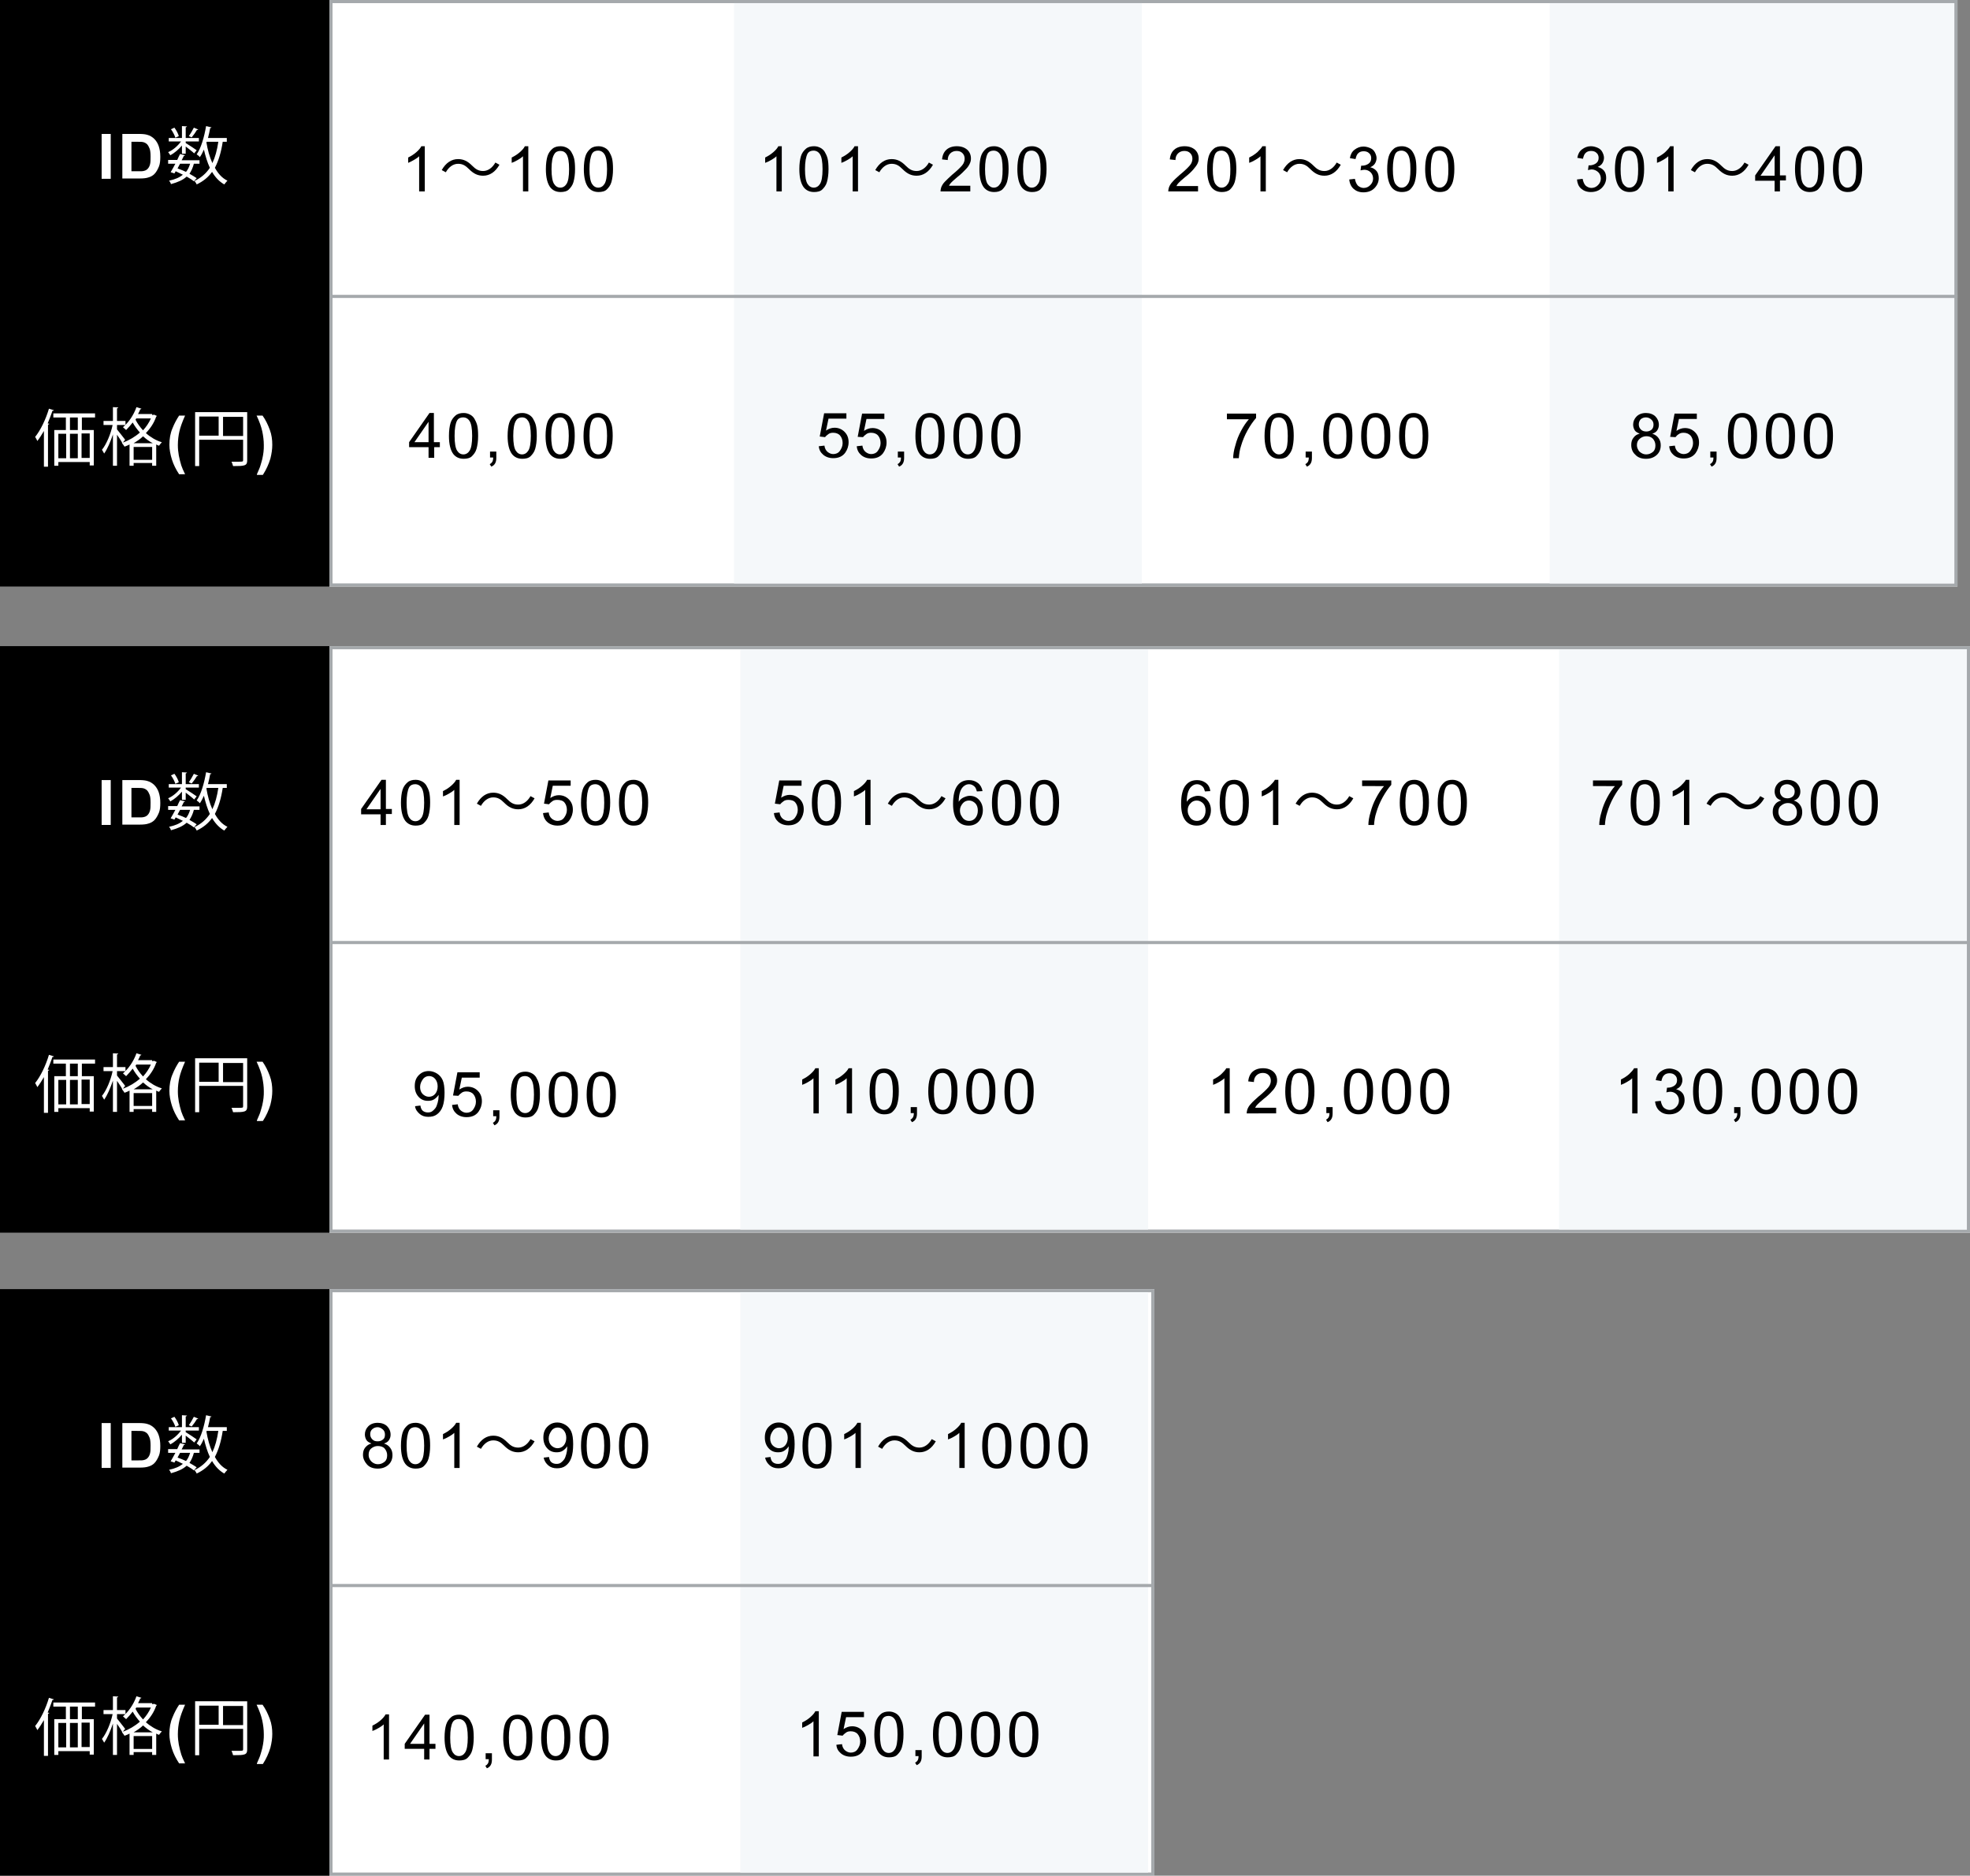 <?xml version="1.0" encoding="utf-8"?>
<!-- Generator: Adobe Illustrator 24.2.0, SVG Export Plug-In . SVG Version: 6.00 Build 0)  -->
<svg version="1.1" id="レイヤー_1" xmlns="http://www.w3.org/2000/svg" xmlns:xlink="http://www.w3.org/1999/xlink" x="0px"
	 y="0px" viewBox="0 0 628 598" style="enable-background:new 0 0 628 598;" xml:space="preserve">
<rect x="0" y="0" width="628" height="598" fill="#808080" stroke="none"/>
<style type="text/css">
	.st0{fill:#FFFFFF;}
	.st1{fill:none;stroke:#A5A9AC;}
	.st2{fill:#F5F8FA;}
	.st3{fill:#A5A9AC;}
	.st4{enable-background:new    ;}
</style>
<g transform="translate(-497 -2345)">
	<g transform="translate(497 2756)">
		<g transform="translate(105)">
			<rect class="st0" width="263" height="187"/>
			<rect x="0.5" y="0.5" class="st1" width="262" height="186"/>
		</g>
		<rect x="236" y="1" class="st2" width="130" height="185"/>
		<rect x="105" y="94" class="st3" width="263" height="1"/>
		<g transform="translate(-315.584 134.171)">
			<g class="st4">
				<path d="M439.7,15.8h-1.8V4.6c-0.4,0.4-1,0.8-1.7,1.2s-1.3,0.7-1.9,0.9V5c1-0.5,1.8-1,2.6-1.7s1.3-1.3,1.6-1.9h1.1V15.8z"/>
				<path d="M450.8,15.8v-3.4h-6.2v-1.6l6.5-9.3h1.4v9.3h1.9v1.6h-1.9v3.4H450.8z M450.8,10.8V4.3l-4.5,6.5H450.8z"/>
				<path d="M457.3,8.8c0-1.7,0.2-3.1,0.5-4.1s0.9-1.8,1.6-2.4s1.6-0.8,2.6-0.8c0.8,0,1.4,0.2,2,0.5s1.1,0.8,1.4,1.3
					s0.7,1.3,0.9,2.1s0.3,2,0.3,3.4c0,1.7-0.2,3-0.5,4.1s-0.9,1.8-1.5,2.4s-1.6,0.8-2.6,0.8c-1.4,0-2.5-0.5-3.3-1.5
					C457.8,13.4,457.3,11.5,457.3,8.8z M459.1,8.8c0,2.4,0.3,3.9,0.8,4.7s1.2,1.2,2,1.2s1.5-0.4,2-1.2s0.8-2.3,0.8-4.7
					c0-2.4-0.3-3.9-0.8-4.7s-1.2-1.2-2.1-1.2c-0.8,0-1.5,0.3-1.9,1C459.4,4.8,459.1,6.4,459.1,8.8z"/>
				<path d="M470.4,15.8v-2h2v2c0,0.7-0.1,1.3-0.4,1.8s-0.7,0.8-1.2,1l-0.5-0.8c0.4-0.2,0.6-0.4,0.8-0.7s0.3-0.8,0.3-1.4H470.4z"/>
				<path d="M476,8.8c0-1.7,0.2-3.1,0.5-4.1s0.9-1.8,1.6-2.4s1.6-0.8,2.6-0.8c0.8,0,1.4,0.2,2,0.5s1.1,0.8,1.4,1.3s0.7,1.3,0.9,2.1
					s0.3,2,0.3,3.4c0,1.7-0.2,3-0.5,4.1s-0.9,1.8-1.5,2.4s-1.6,0.8-2.6,0.8c-1.4,0-2.5-0.5-3.3-1.5C476.5,13.4,476,11.5,476,8.8z
					 M477.8,8.8c0,2.4,0.3,3.9,0.8,4.7s1.2,1.2,2,1.2s1.5-0.4,2-1.2s0.8-2.3,0.8-4.7c0-2.4-0.3-3.9-0.8-4.7s-1.2-1.2-2.1-1.2
					c-0.8,0-1.5,0.3-1.9,1C478.1,4.8,477.8,6.4,477.8,8.8z"/>
				<path d="M488.1,8.8c0-1.7,0.2-3.1,0.5-4.1s0.9-1.8,1.6-2.4s1.6-0.8,2.6-0.8c0.8,0,1.4,0.2,2,0.5s1.1,0.8,1.4,1.3
					s0.7,1.3,0.9,2.1s0.3,2,0.3,3.4c0,1.7-0.2,3-0.5,4.1s-0.9,1.8-1.5,2.4s-1.6,0.8-2.6,0.8c-1.4,0-2.5-0.5-3.3-1.5
					C488.6,13.4,488.1,11.5,488.1,8.8z M489.9,8.8c0,2.4,0.3,3.9,0.8,4.7s1.2,1.2,2,1.2s1.5-0.4,2-1.2s0.8-2.3,0.8-4.7
					c0-2.4-0.3-3.9-0.8-4.7s-1.2-1.2-2.1-1.2c-0.8,0-1.5,0.3-1.9,1C490.2,4.8,489.9,6.4,489.9,8.8z"/>
				<path d="M500.3,8.8c0-1.7,0.2-3.1,0.5-4.1s0.9-1.8,1.6-2.4s1.6-0.8,2.6-0.8c0.8,0,1.4,0.2,2,0.5s1.1,0.8,1.4,1.3
					s0.7,1.3,0.9,2.1s0.3,2,0.3,3.4c0,1.7-0.2,3-0.5,4.1s-0.9,1.8-1.5,2.4s-1.6,0.8-2.6,0.8c-1.4,0-2.5-0.5-3.3-1.5
					C500.7,13.4,500.3,11.5,500.3,8.8z M502.1,8.8c0,2.4,0.3,3.9,0.8,4.7s1.2,1.2,2,1.2s1.5-0.4,2-1.2s0.8-2.3,0.8-4.7
					c0-2.4-0.3-3.9-0.8-4.7s-1.2-1.2-2.1-1.2c-0.8,0-1.5,0.3-1.9,1C502.4,4.8,502.1,6.4,502.1,8.8z"/>
			</g>
			<g class="st4">
				<path d="M576.7,14.8h-1.8V3.6c-0.4,0.4-1,0.8-1.7,1.2s-1.3,0.7-1.9,0.9V4c1-0.5,1.8-1,2.6-1.7s1.3-1.3,1.6-1.9h1.1V14.8z"/>
				<path d="M582.2,11.1l1.8-0.2c0.1,0.9,0.5,1.6,1,2s1.1,0.7,1.8,0.7c0.8,0,1.6-0.3,2.1-1s0.9-1.5,0.9-2.5c0-1-0.3-1.8-0.8-2.4
					s-1.3-0.9-2.2-0.9c-0.6,0-1.1,0.1-1.5,0.4s-0.8,0.6-1.1,1l-1.7-0.2l1.4-7.4h7.1v1.7h-5.7l-0.8,3.8c0.9-0.6,1.8-0.9,2.7-0.9
					c1.2,0,2.3,0.4,3.2,1.3s1.3,2,1.3,3.3c0,1.3-0.4,2.4-1.1,3.4c-0.9,1.2-2.2,1.7-3.8,1.7c-1.3,0-2.4-0.4-3.2-1.1
					S582.3,12.3,582.2,11.1z"/>
				<path d="M594.3,7.8c0-1.7,0.2-3.1,0.5-4.1s0.9-1.8,1.6-2.4s1.6-0.8,2.6-0.8c0.8,0,1.4,0.2,2,0.5s1.1,0.8,1.4,1.3
					s0.7,1.3,0.9,2.1s0.3,2,0.3,3.4c0,1.7-0.2,3-0.5,4.1s-0.9,1.8-1.5,2.4s-1.6,0.8-2.6,0.8c-1.4,0-2.5-0.5-3.3-1.5
					C594.8,12.4,594.3,10.5,594.3,7.8z M596.1,7.8c0,2.4,0.3,3.9,0.8,4.7s1.2,1.2,2,1.2s1.5-0.4,2-1.2s0.8-2.3,0.8-4.7
					c0-2.4-0.3-3.9-0.8-4.7s-1.2-1.2-2.1-1.2c-0.8,0-1.5,0.3-1.9,1C596.4,3.8,596.1,5.4,596.1,7.8z"/>
				<path d="M607.4,14.8v-2h2v2c0,0.7-0.1,1.3-0.4,1.8s-0.7,0.8-1.2,1l-0.5-0.8c0.4-0.2,0.6-0.4,0.8-0.7s0.3-0.8,0.3-1.4H607.4z"/>
				<path d="M613,7.8c0-1.7,0.2-3.1,0.5-4.1s0.9-1.8,1.6-2.4s1.6-0.8,2.6-0.8c0.8,0,1.4,0.2,2,0.5s1.1,0.8,1.4,1.3s0.7,1.3,0.9,2.1
					s0.3,2,0.3,3.4c0,1.7-0.2,3-0.5,4.1s-0.9,1.8-1.5,2.4s-1.6,0.8-2.6,0.8c-1.4,0-2.5-0.5-3.3-1.5C613.5,12.4,613,10.5,613,7.8z
					 M614.8,7.8c0,2.4,0.3,3.9,0.8,4.7s1.2,1.2,2,1.2s1.5-0.4,2-1.2s0.8-2.3,0.8-4.7c0-2.4-0.3-3.9-0.8-4.7s-1.2-1.2-2.1-1.2
					c-0.8,0-1.5,0.3-1.9,1C615.1,3.8,614.8,5.4,614.8,7.8z"/>
				<path d="M625.1,7.8c0-1.7,0.2-3.1,0.5-4.1s0.9-1.8,1.6-2.4s1.6-0.8,2.6-0.8c0.8,0,1.4,0.2,2,0.5c0.6,0.3,1.1,0.8,1.4,1.3
					c0.4,0.6,0.7,1.3,0.9,2.1s0.3,2,0.3,3.4c0,1.7-0.2,3-0.5,4.1c-0.3,1-0.9,1.8-1.5,2.4c-0.7,0.6-1.6,0.8-2.6,0.8
					c-1.4,0-2.5-0.5-3.3-1.5C625.6,12.4,625.1,10.5,625.1,7.8z M626.9,7.8c0,2.4,0.3,3.9,0.8,4.7s1.2,1.2,2,1.2c0.8,0,1.5-0.4,2-1.2
					c0.5-0.8,0.8-2.3,0.8-4.7c0-2.4-0.3-3.9-0.8-4.7c-0.6-0.8-1.2-1.2-2.1-1.2c-0.8,0-1.5,0.3-1.9,1C627.2,3.8,626.9,5.4,626.9,7.8z
					"/>
				<path d="M637.3,7.8c0-1.7,0.2-3.1,0.5-4.1c0.3-1,0.9-1.8,1.6-2.4c0.7-0.6,1.6-0.8,2.6-0.8c0.8,0,1.4,0.2,2,0.5
					c0.6,0.3,1.1,0.8,1.4,1.3c0.4,0.6,0.7,1.3,0.9,2.1s0.3,2,0.3,3.4c0,1.7-0.2,3-0.5,4.1c-0.3,1-0.9,1.8-1.5,2.4
					c-0.7,0.6-1.6,0.8-2.6,0.8c-1.4,0-2.5-0.5-3.3-1.5C637.7,12.4,637.3,10.5,637.3,7.8z M639.1,7.8c0,2.4,0.3,3.9,0.8,4.7
					c0.5,0.8,1.2,1.2,2,1.2c0.8,0,1.5-0.4,2-1.2c0.5-0.8,0.8-2.3,0.8-4.7c0-2.4-0.3-3.9-0.8-4.7c-0.6-0.8-1.2-1.2-2.1-1.2
					c-0.8,0-1.5,0.3-1.9,1C639.4,3.8,639.1,5.4,639.1,7.8z"/>
			</g>
		</g>
		<g transform="translate(-339.584 42.021)">
			<g class="st4">
				<path d="M458,7.2c-0.7-0.3-1.3-0.6-1.6-1.1s-0.5-1.1-0.5-1.8c0-1,0.4-1.9,1.1-2.6s1.7-1.1,3-1.1c1.2,0,2.3,0.4,3,1.1
					s1.1,1.6,1.1,2.7c0,0.7-0.2,1.2-0.5,1.7s-0.9,0.9-1.6,1.1c0.9,0.3,1.5,0.7,2,1.4s0.7,1.4,0.7,2.3c0,1.2-0.4,2.3-1.3,3.1
					s-2,1.2-3.4,1.2s-2.6-0.4-3.4-1.3s-1.3-1.9-1.3-3.1c0-0.9,0.2-1.7,0.7-2.3S457.1,7.4,458,7.2z M457.1,10.8c0,0.5,0.1,1,0.4,1.5
					s0.6,0.8,1.1,1.1s1,0.4,1.5,0.4c0.8,0,1.5-0.3,2.1-0.8s0.8-1.2,0.8-2.1c0-0.8-0.3-1.5-0.8-2.1S460.8,8,460,8
					c-0.8,0-1.5,0.3-2.1,0.8S457.1,10,457.1,10.8z M457.6,4.2c0,0.7,0.2,1.2,0.7,1.7s1,0.6,1.7,0.6c0.7,0,1.2-0.2,1.7-0.6
					s0.6-0.9,0.6-1.6c0-0.6-0.2-1.2-0.7-1.6S460.6,2,460,2c-0.7,0-1.2,0.2-1.7,0.6S457.6,3.6,457.6,4.2z"/>
				<path d="M467.4,7.9c0-1.7,0.2-3.1,0.5-4.1s0.9-1.8,1.6-2.4s1.6-0.8,2.6-0.8c0.8,0,1.4,0.2,2,0.5s1.1,0.8,1.4,1.3
					s0.7,1.3,0.9,2.1s0.3,2,0.3,3.4c0,1.7-0.2,3-0.5,4.1s-0.9,1.8-1.5,2.4s-1.6,0.8-2.6,0.8c-1.4,0-2.5-0.5-3.3-1.5
					C467.9,12.5,467.4,10.6,467.4,7.9z M469.2,7.9c0,2.4,0.3,3.9,0.8,4.7s1.2,1.2,2,1.2s1.5-0.4,2-1.2s0.8-2.3,0.8-4.7
					c0-2.4-0.3-3.9-0.8-4.7s-1.2-1.2-2.1-1.2c-0.8,0-1.5,0.3-1.9,1C469.5,4,469.2,5.6,469.2,7.9z"/>
				<path d="M486.2,15h-1.8V3.8c-0.4,0.4-1,0.8-1.7,1.2s-1.3,0.7-1.9,0.9V4.2c1-0.5,1.8-1,2.6-1.7s1.3-1.3,1.6-1.9h1.1V15z"/>
				<path d="M510,6.5c-1.3,2.3-3.1,3.5-5.2,3.5c-1.8,0-3.1-0.7-4.5-2.1c-1.1-1.1-2-1.7-3.5-1.7c-1.6,0-3,1.1-3.9,2.7l-1.3-0.7
					c1.3-2.3,3.1-3.5,5.2-3.5c1.8,0,3.1,0.7,4.5,2.1c1.1,1.1,2,1.7,3.5,1.7c1.6,0,3-1.1,3.9-2.7L510,6.5z"/>
				<path d="M512.9,11.7l1.7-0.2c0.1,0.8,0.4,1.4,0.8,1.7s0.9,0.5,1.6,0.5c0.5,0,1-0.1,1.4-0.4s0.7-0.6,1-1s0.5-1,0.7-1.7
					s0.3-1.4,0.3-2.1c0-0.1,0-0.2,0-0.4c-0.4,0.6-0.8,1-1.4,1.4s-1.3,0.5-2,0.5c-1.2,0-2.2-0.4-3-1.3s-1.2-2-1.2-3.4
					c0-1.5,0.4-2.6,1.3-3.5s1.9-1.3,3.2-1.3c0.9,0,1.8,0.3,2.6,0.8s1.4,1.2,1.8,2.1s0.6,2.3,0.6,4c0,1.8-0.2,3.3-0.6,4.4
					s-1,1.9-1.8,2.5s-1.7,0.8-2.8,0.8c-1.1,0-2-0.3-2.7-0.9S513.1,12.8,512.9,11.7z M520.1,5.4c0-1-0.3-1.8-0.8-2.4
					s-1.2-0.9-1.9-0.9c-0.8,0-1.5,0.3-2,1s-0.9,1.5-0.9,2.5c0,0.9,0.3,1.7,0.8,2.2s1.2,0.9,2,0.9c0.8,0,1.5-0.3,2-0.9
					S520.1,6.4,520.1,5.4z"/>
				<path d="M524.8,7.9c0-1.7,0.2-3.1,0.5-4.1s0.9-1.8,1.6-2.4s1.6-0.8,2.6-0.8c0.8,0,1.4,0.2,2,0.5s1.1,0.8,1.4,1.3
					s0.7,1.3,0.9,2.1s0.3,2,0.3,3.4c0,1.7-0.2,3-0.5,4.1s-0.9,1.8-1.5,2.4s-1.6,0.8-2.6,0.8c-1.4,0-2.5-0.5-3.3-1.5
					C525.3,12.5,524.8,10.6,524.8,7.9z M526.6,7.9c0,2.4,0.3,3.9,0.8,4.7s1.2,1.2,2,1.2s1.5-0.4,2-1.2s0.8-2.3,0.8-4.7
					c0-2.4-0.3-3.9-0.8-4.7s-1.2-1.2-2.1-1.2c-0.8,0-1.5,0.3-1.9,1C526.9,4,526.6,5.6,526.6,7.9z"/>
				<path d="M536.9,7.9c0-1.7,0.2-3.1,0.5-4.1s0.9-1.8,1.6-2.4s1.6-0.8,2.6-0.8c0.8,0,1.4,0.2,2,0.5s1.1,0.8,1.4,1.3
					s0.7,1.3,0.9,2.1s0.3,2,0.3,3.4c0,1.7-0.2,3-0.5,4.1s-0.9,1.8-1.5,2.4s-1.6,0.8-2.6,0.8c-1.4,0-2.5-0.5-3.3-1.5
					C537.4,12.5,536.9,10.6,536.9,7.9z M538.7,7.9c0,2.4,0.3,3.9,0.8,4.7s1.2,1.2,2,1.2s1.5-0.4,2-1.2s0.8-2.3,0.8-4.7
					c0-2.4-0.3-3.9-0.8-4.7s-1.2-1.2-2.1-1.2c-0.8,0-1.5,0.3-1.9,1C539,4,538.7,5.6,538.7,7.9z"/>
			</g>
			<g class="st4">
				<path d="M583.5,11.7l1.7-0.2c0.1,0.8,0.4,1.4,0.8,1.7s0.9,0.5,1.6,0.5c0.5,0,1-0.1,1.4-0.4s0.7-0.6,1-1s0.5-1,0.7-1.7
					s0.3-1.4,0.3-2.1c0-0.1,0-0.2,0-0.4c-0.4,0.6-0.8,1-1.4,1.4s-1.3,0.5-2,0.5c-1.2,0-2.2-0.4-3-1.3s-1.2-2-1.2-3.4
					c0-1.5,0.4-2.6,1.3-3.5s1.9-1.3,3.2-1.3c0.9,0,1.8,0.3,2.6,0.8s1.4,1.2,1.8,2.1s0.6,2.3,0.6,4c0,1.8-0.2,3.3-0.6,4.4
					s-1,1.9-1.8,2.5s-1.7,0.8-2.8,0.8c-1.1,0-2-0.3-2.7-0.9S583.7,12.8,583.5,11.7z M590.7,5.4c0-1-0.3-1.8-0.8-2.4
					s-1.2-0.9-1.9-0.9c-0.8,0-1.5,0.3-2,1s-0.9,1.5-0.9,2.5c0,0.9,0.3,1.7,0.8,2.2s1.2,0.9,2,0.9c0.8,0,1.5-0.3,2-0.9
					S590.7,6.4,590.7,5.4z"/>
				<path d="M595.4,7.9c0-1.7,0.2-3.1,0.5-4.1s0.9-1.8,1.6-2.4s1.6-0.8,2.6-0.8c0.8,0,1.4,0.2,2,0.5s1.1,0.8,1.4,1.3
					s0.7,1.3,0.9,2.1s0.3,2,0.3,3.4c0,1.7-0.2,3-0.5,4.1s-0.9,1.8-1.5,2.4s-1.6,0.8-2.6,0.8c-1.4,0-2.5-0.5-3.3-1.5
					C595.8,12.5,595.4,10.6,595.4,7.9z M597.2,7.9c0,2.4,0.3,3.9,0.8,4.7s1.2,1.2,2,1.2s1.5-0.4,2-1.2s0.8-2.3,0.8-4.7
					c0-2.4-0.3-3.9-0.8-4.7s-1.2-1.2-2.1-1.2c-0.8,0-1.5,0.3-1.9,1C597.5,4,597.2,5.6,597.2,7.9z"/>
				<path d="M614.1,15h-1.8V3.8c-0.4,0.4-1,0.8-1.7,1.2s-1.3,0.7-1.9,0.9V4.2c1-0.5,1.8-1,2.6-1.7s1.3-1.3,1.6-1.9h1.1V15z"/>
				<path d="M637.9,6.5c-1.3,2.3-3.1,3.5-5.2,3.5c-1.8,0-3.1-0.7-4.5-2.1c-1.1-1.1-2-1.7-3.5-1.7c-1.6,0-3,1.1-3.9,2.7l-1.3-0.7
					c1.3-2.3,3.1-3.5,5.2-3.5c1.8,0,3.1,0.7,4.5,2.1c1.1,1.1,2,1.7,3.5,1.7c1.6,0,3-1.1,3.9-2.7L637.9,6.5z"/>
				<path d="M647.2,15h-1.8V3.8c-0.4,0.4-1,0.8-1.7,1.2s-1.3,0.7-1.9,0.9V4.2c1-0.5,1.8-1,2.6-1.7s1.3-1.3,1.6-1.9h1.1V15z"/>
				<path d="M652.7,7.9c0-1.7,0.2-3.1,0.5-4.1c0.3-1,0.9-1.8,1.6-2.4c0.7-0.6,1.6-0.8,2.6-0.8c0.8,0,1.4,0.2,2,0.5
					c0.6,0.3,1.1,0.8,1.4,1.3c0.4,0.6,0.7,1.3,0.9,2.1s0.3,2,0.3,3.4c0,1.7-0.2,3-0.5,4.1c-0.3,1-0.9,1.8-1.5,2.4
					c-0.7,0.6-1.6,0.8-2.6,0.8c-1.4,0-2.5-0.5-3.3-1.5C653.2,12.5,652.7,10.6,652.7,7.9z M654.5,7.9c0,2.4,0.3,3.9,0.8,4.7
					c0.5,0.8,1.2,1.2,2,1.2c0.8,0,1.5-0.4,2-1.2c0.5-0.8,0.8-2.3,0.8-4.7c0-2.4-0.3-3.9-0.8-4.7c-0.6-0.8-1.2-1.2-2.1-1.2
					c-0.8,0-1.5,0.3-1.9,1C654.8,4,654.5,5.6,654.5,7.9z"/>
				<path d="M664.9,7.9c0-1.7,0.2-3.1,0.5-4.1c0.3-1,0.9-1.8,1.6-2.4c0.7-0.6,1.6-0.8,2.6-0.8c0.8,0,1.4,0.2,2,0.5
					c0.6,0.3,1.1,0.8,1.4,1.3c0.4,0.6,0.7,1.3,0.9,2.1s0.3,2,0.3,3.4c0,1.7-0.2,3-0.5,4.1c-0.3,1-0.9,1.8-1.5,2.4
					c-0.7,0.6-1.6,0.8-2.6,0.8c-1.4,0-2.5-0.5-3.3-1.5C665.3,12.5,664.9,10.6,664.9,7.9z M666.7,7.9c0,2.4,0.3,3.9,0.8,4.7
					c0.5,0.8,1.2,1.2,2,1.2c0.8,0,1.5-0.4,2-1.2c0.5-0.8,0.8-2.3,0.8-4.7c0-2.4-0.3-3.9-0.8-4.7c-0.6-0.8-1.2-1.2-2.1-1.2
					c-0.8,0-1.5,0.3-1.9,1C667,4,666.7,5.6,666.7,7.9z"/>
				<path d="M677,7.9c0-1.7,0.2-3.1,0.5-4.1c0.3-1,0.9-1.8,1.6-2.4c0.7-0.6,1.6-0.8,2.6-0.8c0.8,0,1.4,0.2,2,0.5
					c0.6,0.3,1.1,0.8,1.4,1.3c0.4,0.6,0.7,1.3,0.9,2.1s0.3,2,0.3,3.4c0,1.7-0.2,3-0.5,4.1c-0.3,1-0.9,1.8-1.5,2.4
					c-0.7,0.6-1.6,0.8-2.6,0.8c-1.4,0-2.5-0.5-3.3-1.5C677.5,12.5,677,10.6,677,7.9z M678.8,7.9c0,2.4,0.3,3.9,0.8,4.7
					c0.5,0.8,1.2,1.2,2,1.2c0.8,0,1.5-0.4,2-1.2c0.5-0.8,0.8-2.3,0.8-4.7c0-2.4-0.3-3.9-0.8-4.7c-0.6-0.8-1.2-1.2-2.1-1.2
					c-0.8,0-1.5,0.3-1.9,1C679.1,4,678.8,5.6,678.8,7.9z"/>
			</g>
		</g>
		<rect width="105" height="187"/>
		<g class="st4">
			<path class="st0" d="M14,137.4c-0.7,1.2-1.4,2.3-2.1,3.2c-0.1-0.3-0.5-1-0.7-1.3c1.7-2.1,3.4-5.6,4.4-9l1.6,0.5
				c-0.1,0.1-0.2,0.2-0.5,0.2c-0.4,1.3-1,2.7-1.5,4l0.5,0.1c0,0.1-0.1,0.2-0.4,0.3v13.4H14V137.4z M30.3,133.1h-4.2v4h3.8v11.3h-1.3
				v-1.1h-10v1.2h-1.3v-11.4H21v-4h-4v-1.3h13.3V133.1z M18.6,138.3v7.8h2.5v-7.8H18.6z M24.8,137.1v-4h-2.5v4H24.8z M24.8,138.3
				h-2.5v7.8h2.5V138.3z M28.6,146v-7.8H26v7.8H28.6z"/>
			<path class="st0" d="M48.5,132.3c0.3,0,0.4,0,0.6-0.1l0.9,0.4c0,0.1-0.1,0.2-0.2,0.2c-0.7,2.1-1.9,3.8-3.3,5.3
				c1.4,1.2,3.1,2.3,5.1,2.9c-0.3,0.3-0.7,0.8-0.9,1.1c-0.3-0.1-0.6-0.2-0.9-0.4v6.8h-1.3v-0.9h-5.9v0.9h-1.3v-6.8
				c-0.5,0.3-1.1,0.5-1.6,0.7c-0.2-0.3-0.5-0.8-0.8-1.1l0.1,0c-0.3-0.7-1.1-1.8-1.7-2.7v9.9H36v-10c-0.8,2.4-1.8,4.7-2.8,6.1
				c-0.2-0.4-0.5-0.9-0.7-1.2c1.4-1.7,2.8-5,3.4-7.9h-2.9v-1.3H36v-4.4l1.7,0.1c0,0.1-0.1,0.2-0.4,0.3v4H40v1.3h-2.7v1.4
				c0.6,0.7,2.2,2.8,2.6,3.3c-0.4,0.5-0.6,0.7-0.7,0.9c1.9-0.7,3.8-1.8,5.4-3.2c-0.9-1-1.7-2.1-2.3-3.2c-0.7,0.9-1.4,1.7-2.1,2.4
				c-0.2-0.2-0.7-0.6-1-0.9c1.7-1.4,3.4-3.8,4.3-6.4l1.6,0.5c-0.1,0.1-0.2,0.2-0.4,0.2c-0.2,0.5-0.4,1-0.7,1.5H48.5z M48.7,141.3
				c-1.2-0.6-2.2-1.4-3.1-2.2c-0.9,0.9-2,1.6-3,2.2H48.7z M42.6,146.6h5.9v-4.1h-5.9V146.6z M43.4,133.5l-0.2,0.3
				c0.6,1.2,1.4,2.3,2.4,3.4c1-1.1,1.9-2.4,2.5-3.8H43.4z"/>
			<path class="st0" d="M59,151.2h-1.9c-1-1.5-1.8-3.1-2.3-4.7s-0.8-3.2-0.8-4.7c0-1.9,0.3-3.7,1-5.3c0.6-1.5,1.3-2.8,2.1-4H59
				c-0.9,2-1.5,3.7-1.8,5s-0.5,2.8-0.5,4.4c0,1.1,0.1,2.2,0.3,3.3s0.5,2.2,0.8,3.2C58,149,58.4,150,59,151.2z"/>
			<path class="st0" d="M78.8,131.5v15.3c0,1.7-0.8,1.8-4.5,1.8c-0.1-0.4-0.3-1-0.5-1.4c0.7,0,1.4,0,2,0c1.6,0,1.7,0,1.7-0.5v-6.5
				h-14v8.4h-1.3v-17.2H78.8z M63.5,132.8v6.1h6.2v-6.1H63.5z M71.1,139h6.4v-6.1h-6.4V139z"/>
			<path class="st0" d="M81.9,151.2c0.5-1.2,0.9-2,1.1-2.7s0.4-1.3,0.6-2.1s0.3-1.6,0.4-2.3s0.1-1.5,0.1-2.2c0-1.5-0.2-3-0.5-4.4
				s-0.9-3.1-1.8-5h1.9c1,1.4,1.7,2.9,2.3,4.5s0.8,3.2,0.8,4.8c0,1.4-0.2,2.8-0.6,4.4c-0.5,1.7-1.3,3.5-2.4,5.2H81.9z"/>
		</g>
		<g class="st4">
			<path class="st0" d="M32.4,57V42.7h2.9V57H32.4z"/>
			<path class="st0" d="M39,42.7h5.3c1.2,0,2.1,0.1,2.7,0.3c0.8,0.2,1.6,0.7,2.2,1.3s1.1,1.4,1.4,2.3s0.5,2,0.5,3.4
				c0,1.2-0.1,2.2-0.4,3c-0.4,1-0.9,1.9-1.5,2.5c-0.5,0.5-1.2,0.9-2,1.1c-0.6,0.2-1.5,0.3-2.6,0.3H39V42.7z M41.9,45.1v9.5h2.2
				c0.8,0,1.4,0,1.7-0.1c0.5-0.1,0.9-0.3,1.2-0.6s0.6-0.7,0.8-1.4S48,51,48,49.9s-0.1-2-0.3-2.5s-0.5-1.1-0.8-1.4s-0.8-0.6-1.3-0.7
				c-0.4-0.1-1.2-0.1-2.4-0.1H41.9z"/>
			<path class="st0" d="M58,49v-2.6c-1,1.2-2.4,2.4-3.7,3.1c-0.2-0.3-0.5-0.8-0.7-1c1.5-0.6,3.1-2,4.1-3.4h-3.9V44H58v-3.8l1.6,0.1
				c0,0.1-0.1,0.2-0.4,0.3V44h4.2v1.1h-4.2v0.5c0.8,0.5,3,1.9,3.5,2.3l-0.8,1c-0.5-0.5-1.8-1.5-2.7-2.2V49H58z M63.6,52.2h-1.8
				c-0.3,1.2-0.8,2.3-1.4,3.2c0.9,0.5,1.7,1,2.3,1.4l-0.9,1c-0.6-0.5-1.4-1-2.3-1.5c-1.2,1.1-2.8,1.8-5,2.4
				c-0.1-0.4-0.4-0.9-0.6-1.1c1.9-0.4,3.3-1,4.4-1.9c-0.8-0.4-1.5-0.7-2.3-1.1l-0.4,0.7l-1.2-0.4c0.4-0.7,1-1.7,1.5-2.7h-2.3V51h2.9
				c0.3-0.7,0.6-1.3,0.9-1.9l1.6,0.4c-0.1,0.1-0.2,0.2-0.4,0.2c-0.2,0.4-0.4,0.9-0.7,1.4h5.7V52.2z M55.6,40.7
				c0.6,0.8,1.2,1.9,1.4,2.7l-1.1,0.5c-0.2-0.7-0.8-1.9-1.4-2.7L55.6,40.7z M57.4,52.2c-0.3,0.5-0.5,1-0.8,1.5
				c0.9,0.3,1.8,0.7,2.7,1.1c0.6-0.7,1-1.6,1.3-2.6H57.4z M60.2,43.4c0.5-0.7,1.2-1.9,1.6-2.7l1.4,0.6c-0.1,0.1-0.2,0.2-0.4,0.1
				c-0.4,0.7-1.1,1.7-1.7,2.4L60.2,43.4z M72.3,45.2H71c-0.5,3.3-1.3,6-2.5,8.3c1,1.8,2.3,3.3,4,4.1c-0.3,0.3-0.7,0.8-1,1.2
				c-1.6-0.9-2.9-2.3-3.9-4c-1.2,1.7-2.8,3-4.9,4c-0.1-0.3-0.5-0.9-0.7-1.1c2.1-1,3.7-2.4,4.9-4.2c-0.8-1.7-1.4-3.7-1.9-5.8
				c-0.4,0.9-0.8,1.7-1.3,2.4c-0.2-0.3-0.7-0.7-1-0.9c1.4-2,2.4-5.5,3-9l1.7,0.4c0,0.2-0.2,0.2-0.4,0.2c-0.2,1.1-0.4,2.1-0.7,3.2h6
				V45.2z M65.9,45.2l-0.1,0.2c0.4,2.4,1,4.6,1.9,6.6c0.9-1.9,1.5-4.1,1.9-6.8H65.9z"/>
		</g>
	</g>
	<g transform="translate(497 2551)">
		<g transform="translate(105)">
			<rect class="st0" width="523" height="187"/>
			<rect x="0.5" y="0.5" class="st1" width="522" height="186"/>
		</g>
		<rect x="236" y="1" class="st2" width="130" height="185"/>
		<rect x="497" y="1" class="st2" width="130" height="185"/>
		<rect x="105" y="94" class="st3" width="523" height="1"/>
		<g transform="translate(-315.584 134.171)">
			<g class="st4">
				<path d="M447.9,12.5l1.7-0.2c0.1,0.8,0.4,1.4,0.8,1.7s0.9,0.5,1.6,0.5c0.5,0,1-0.1,1.4-0.4s0.7-0.6,1-1s0.5-1,0.7-1.7
					s0.3-1.4,0.3-2.1c0-0.1,0-0.2,0-0.4c-0.4,0.6-0.8,1-1.4,1.4s-1.3,0.5-2,0.5c-1.2,0-2.2-0.4-3-1.3s-1.2-2-1.2-3.4
					c0-1.5,0.4-2.6,1.3-3.5s1.9-1.3,3.2-1.3c0.9,0,1.8,0.3,2.6,0.8s1.4,1.2,1.8,2.1s0.6,2.3,0.6,4c0,1.8-0.2,3.3-0.6,4.4
					s-1,1.9-1.8,2.5s-1.7,0.8-2.8,0.8c-1.1,0-2-0.3-2.7-0.9S448,13.6,447.9,12.5z M455.1,6.2c0-1-0.3-1.8-0.8-2.4s-1.2-0.9-1.9-0.9
					c-0.8,0-1.5,0.3-2,1s-0.9,1.5-0.9,2.5c0,0.9,0.3,1.7,0.8,2.2s1.2,0.9,2,0.9c0.8,0,1.5-0.3,2-0.9S455.1,7.2,455.1,6.2z"/>
				<path d="M459.7,12.1l1.8-0.2c0.1,0.9,0.5,1.6,1,2s1.1,0.7,1.8,0.7c0.8,0,1.6-0.3,2.1-1s0.9-1.5,0.9-2.5c0-1-0.3-1.8-0.8-2.4
					s-1.3-0.9-2.2-0.9c-0.6,0-1.1,0.1-1.5,0.4s-0.8,0.6-1.1,1L460,9.1l1.4-7.4h7.1v1.7h-5.7l-0.8,3.8c0.9-0.6,1.8-0.9,2.7-0.9
					c1.2,0,2.3,0.4,3.2,1.3s1.3,2,1.3,3.3c0,1.3-0.4,2.4-1.1,3.4c-0.9,1.2-2.2,1.7-3.8,1.7c-1.3,0-2.4-0.4-3.2-1.1
					S459.8,13.3,459.7,12.1z"/>
				<path d="M472.8,15.8v-2h2v2c0,0.7-0.1,1.3-0.4,1.8s-0.7,0.8-1.2,1l-0.5-0.8c0.4-0.2,0.6-0.4,0.8-0.7s0.3-0.8,0.3-1.4H472.8z"/>
				<path d="M478.4,8.8c0-1.7,0.2-3.1,0.5-4.1s0.9-1.8,1.6-2.4s1.6-0.8,2.6-0.8c0.8,0,1.4,0.2,2,0.5s1.1,0.8,1.4,1.3
					s0.7,1.3,0.9,2.1s0.3,2,0.3,3.4c0,1.7-0.2,3-0.5,4.1s-0.9,1.8-1.5,2.4s-1.6,0.8-2.6,0.8c-1.4,0-2.5-0.5-3.3-1.5
					C478.9,13.4,478.4,11.5,478.4,8.8z M480.2,8.8c0,2.4,0.3,3.9,0.8,4.7s1.2,1.2,2,1.2s1.5-0.4,2-1.2s0.8-2.3,0.8-4.7
					c0-2.4-0.3-3.9-0.8-4.7s-1.2-1.2-2.1-1.2c-0.8,0-1.5,0.3-1.9,1C480.5,4.8,480.2,6.4,480.2,8.8z"/>
				<path d="M490.5,8.8c0-1.7,0.2-3.1,0.5-4.1s0.9-1.8,1.6-2.4s1.6-0.8,2.6-0.8c0.8,0,1.4,0.2,2,0.5s1.1,0.8,1.4,1.3
					s0.7,1.3,0.9,2.1s0.3,2,0.3,3.4c0,1.7-0.2,3-0.5,4.1s-0.9,1.8-1.5,2.4s-1.6,0.8-2.6,0.8c-1.4,0-2.5-0.5-3.3-1.5
					C491,13.4,490.5,11.5,490.5,8.8z M492.3,8.8c0,2.4,0.3,3.9,0.8,4.7s1.2,1.2,2,1.2s1.5-0.4,2-1.2s0.8-2.3,0.8-4.7
					c0-2.4-0.3-3.9-0.8-4.7s-1.2-1.2-2.1-1.2c-0.8,0-1.5,0.3-1.9,1C492.6,4.8,492.3,6.4,492.3,8.8z"/>
				<path d="M502.6,8.8c0-1.7,0.2-3.1,0.5-4.1s0.9-1.8,1.6-2.4s1.6-0.8,2.6-0.8c0.8,0,1.4,0.2,2,0.5s1.1,0.8,1.4,1.3
					s0.7,1.3,0.9,2.1s0.3,2,0.3,3.4c0,1.7-0.2,3-0.5,4.1s-0.9,1.8-1.5,2.4s-1.6,0.8-2.6,0.8c-1.4,0-2.5-0.5-3.3-1.5
					C503.1,13.4,502.6,11.5,502.6,8.8z M504.5,8.8c0,2.4,0.3,3.9,0.8,4.7s1.2,1.2,2,1.2s1.5-0.4,2-1.2s0.8-2.3,0.8-4.7
					c0-2.4-0.3-3.9-0.8-4.7s-1.2-1.2-2.1-1.2c-0.8,0-1.5,0.3-1.9,1C504.8,4.8,504.5,6.4,504.5,8.8z"/>
			</g>
			<g class="st4">
				<path d="M576.7,14.8h-1.8V3.6c-0.4,0.4-1,0.8-1.7,1.2s-1.3,0.7-1.9,0.9V4c1-0.5,1.8-1,2.6-1.7s1.3-1.3,1.6-1.9h1.1V14.8z"/>
				<path d="M587.3,14.8h-1.8V3.6c-0.4,0.4-1,0.8-1.7,1.2s-1.3,0.7-1.9,0.9V4c1-0.5,1.8-1,2.6-1.7s1.3-1.3,1.6-1.9h1.1V14.8z"/>
				<path d="M592.8,7.8c0-1.7,0.2-3.1,0.5-4.1s0.9-1.8,1.6-2.4s1.6-0.8,2.6-0.8c0.8,0,1.4,0.2,2,0.5s1.1,0.8,1.4,1.3
					s0.7,1.3,0.9,2.1s0.3,2,0.3,3.4c0,1.7-0.2,3-0.5,4.1s-0.9,1.8-1.5,2.4s-1.6,0.8-2.6,0.8c-1.4,0-2.5-0.5-3.3-1.5
					C593.3,12.4,592.8,10.5,592.8,7.8z M594.6,7.8c0,2.4,0.3,3.9,0.8,4.7s1.2,1.2,2,1.2s1.5-0.4,2-1.2s0.8-2.3,0.8-4.7
					c0-2.4-0.3-3.9-0.8-4.7s-1.2-1.2-2.1-1.2c-0.8,0-1.5,0.3-1.9,1C594.9,3.8,594.6,5.4,594.6,7.8z"/>
				<path d="M605.9,14.8v-2h2v2c0,0.7-0.1,1.3-0.4,1.8s-0.7,0.8-1.2,1l-0.5-0.8c0.4-0.2,0.6-0.4,0.8-0.7s0.3-0.8,0.3-1.4H605.9z"/>
				<path d="M611.5,7.8c0-1.7,0.2-3.1,0.5-4.1s0.9-1.8,1.6-2.4s1.6-0.8,2.6-0.8c0.8,0,1.4,0.2,2,0.5s1.1,0.8,1.4,1.3
					s0.7,1.3,0.9,2.1s0.3,2,0.3,3.4c0,1.7-0.2,3-0.5,4.1s-0.9,1.8-1.5,2.4s-1.6,0.8-2.6,0.8c-1.4,0-2.5-0.5-3.3-1.5
					C612,12.4,611.5,10.5,611.5,7.8z M613.3,7.8c0,2.4,0.3,3.9,0.8,4.7s1.2,1.2,2,1.2s1.5-0.4,2-1.2s0.8-2.3,0.8-4.7
					c0-2.4-0.3-3.9-0.8-4.7s-1.2-1.2-2.1-1.2c-0.8,0-1.5,0.3-1.9,1C613.6,3.8,613.3,5.4,613.3,7.8z"/>
				<path d="M623.6,7.8c0-1.7,0.2-3.1,0.5-4.1s0.9-1.8,1.6-2.4s1.6-0.8,2.6-0.8c0.8,0,1.4,0.2,2,0.5c0.6,0.3,1.1,0.8,1.4,1.3
					c0.4,0.6,0.7,1.3,0.9,2.1s0.3,2,0.3,3.4c0,1.7-0.2,3-0.5,4.1c-0.3,1-0.9,1.8-1.5,2.4c-0.7,0.6-1.6,0.8-2.6,0.8
					c-1.4,0-2.5-0.5-3.3-1.5C624.1,12.4,623.6,10.5,623.6,7.8z M625.4,7.8c0,2.4,0.3,3.9,0.8,4.7s1.2,1.2,2,1.2s1.5-0.4,2-1.2
					c0.5-0.8,0.8-2.3,0.8-4.7c0-2.4-0.3-3.9-0.8-4.7c-0.6-0.8-1.2-1.2-2.1-1.2c-0.8,0-1.5,0.3-1.9,1C625.8,3.8,625.4,5.4,625.4,7.8z
					"/>
				<path d="M635.8,7.8c0-1.7,0.2-3.1,0.5-4.1c0.3-1,0.9-1.8,1.6-2.4c0.7-0.6,1.6-0.8,2.6-0.8c0.8,0,1.4,0.2,2,0.5
					c0.6,0.3,1.1,0.8,1.4,1.3c0.4,0.6,0.7,1.3,0.9,2.1s0.3,2,0.3,3.4c0,1.7-0.2,3-0.5,4.1c-0.3,1-0.9,1.8-1.5,2.4
					c-0.7,0.6-1.6,0.8-2.6,0.8c-1.4,0-2.5-0.5-3.3-1.5C636.2,12.4,635.8,10.5,635.8,7.8z M637.6,7.8c0,2.4,0.3,3.9,0.8,4.7
					c0.5,0.8,1.2,1.2,2,1.2c0.8,0,1.5-0.4,2-1.2c0.5-0.8,0.8-2.3,0.8-4.7c0-2.4-0.3-3.9-0.8-4.7c-0.6-0.8-1.2-1.2-2.1-1.2
					c-0.8,0-1.5,0.3-1.9,1C637.9,3.8,637.6,5.4,637.6,7.8z"/>
			</g>
			<g class="st4">
				<path d="M707.7,14.8h-1.8V3.6c-0.4,0.4-1,0.8-1.7,1.2c-0.7,0.4-1.3,0.7-1.9,0.9V4c1-0.5,1.8-1,2.6-1.7c0.7-0.7,1.3-1.3,1.6-1.9
					h1.1V14.8z"/>
				<path d="M722.4,13.1v1.7H713c0-0.4,0.1-0.8,0.2-1.2c0.2-0.6,0.6-1.3,1.2-1.9c0.5-0.6,1.3-1.3,2.3-2.2c1.6-1.3,2.6-2.3,3.2-3
					s0.8-1.5,0.8-2.1c0-0.7-0.2-1.3-0.7-1.8s-1.1-0.7-1.9-0.7c-0.8,0-1.5,0.3-2,0.8s-0.8,1.2-0.8,2.1l-1.8-0.2
					c0.1-1.3,0.6-2.4,1.4-3.1c0.8-0.7,1.9-1.1,3.3-1.1c1.4,0,2.5,0.4,3.3,1.1s1.2,1.7,1.2,2.8c0,0.6-0.1,1.1-0.4,1.7
					s-0.6,1.1-1.2,1.7c-0.5,0.6-1.4,1.5-2.7,2.5c-1.1,0.9-1.7,1.5-2,1.8c-0.3,0.3-0.5,0.6-0.7,1H722.4z"/>
				<path d="M725.3,7.8c0-1.7,0.2-3.1,0.5-4.1c0.3-1,0.9-1.8,1.6-2.4c0.7-0.6,1.6-0.8,2.6-0.8c0.8,0,1.4,0.2,2,0.5
					c0.6,0.3,1.1,0.8,1.4,1.3c0.4,0.6,0.7,1.3,0.9,2.1s0.3,2,0.3,3.4c0,1.7-0.2,3-0.5,4.1c-0.3,1-0.9,1.8-1.5,2.4
					c-0.7,0.6-1.6,0.8-2.6,0.8c-1.4,0-2.5-0.5-3.3-1.5C725.8,12.4,725.3,10.5,725.3,7.8z M727.1,7.8c0,2.4,0.3,3.9,0.8,4.7
					c0.5,0.8,1.2,1.2,2,1.2c0.8,0,1.5-0.4,2-1.2c0.5-0.8,0.8-2.3,0.8-4.7c0-2.4-0.3-3.9-0.8-4.7c-0.6-0.8-1.2-1.2-2.1-1.2
					c-0.8,0-1.5,0.3-1.9,1C727.4,3.8,727.1,5.4,727.1,7.8z"/>
				<path d="M738.4,14.8v-2h2v2c0,0.7-0.1,1.3-0.4,1.8c-0.3,0.5-0.7,0.8-1.2,1l-0.5-0.8c0.4-0.2,0.6-0.4,0.8-0.7s0.3-0.8,0.3-1.4
					H738.4z"/>
				<path d="M744,7.8c0-1.7,0.2-3.1,0.5-4.1c0.3-1,0.9-1.8,1.6-2.4c0.7-0.6,1.6-0.8,2.6-0.8c0.8,0,1.4,0.2,2,0.5
					c0.6,0.3,1.1,0.8,1.4,1.3c0.4,0.6,0.7,1.3,0.9,2.1s0.3,2,0.3,3.4c0,1.7-0.2,3-0.5,4.1c-0.3,1-0.9,1.8-1.5,2.4
					c-0.7,0.6-1.6,0.8-2.6,0.8c-1.4,0-2.5-0.5-3.3-1.5C744.5,12.4,744,10.5,744,7.8z M745.8,7.8c0,2.4,0.3,3.9,0.8,4.7
					c0.5,0.8,1.2,1.2,2,1.2c0.8,0,1.5-0.4,2-1.2c0.5-0.8,0.8-2.3,0.8-4.7c0-2.4-0.3-3.9-0.8-4.7c-0.6-0.8-1.2-1.2-2.1-1.2
					c-0.8,0-1.5,0.3-1.9,1C746.1,3.8,745.8,5.4,745.8,7.8z"/>
				<path d="M756.1,7.8c0-1.7,0.2-3.1,0.5-4.1c0.3-1,0.9-1.8,1.6-2.4c0.7-0.6,1.6-0.8,2.6-0.8c0.8,0,1.4,0.2,2,0.5
					c0.6,0.3,1.1,0.8,1.4,1.3c0.4,0.6,0.7,1.3,0.9,2.1s0.3,2,0.3,3.4c0,1.7-0.2,3-0.5,4.1c-0.3,1-0.9,1.8-1.5,2.4
					c-0.7,0.6-1.6,0.8-2.6,0.8c-1.4,0-2.5-0.5-3.3-1.5C756.6,12.4,756.1,10.5,756.1,7.8z M757.9,7.8c0,2.4,0.3,3.9,0.8,4.7
					c0.5,0.8,1.2,1.2,2,1.2c0.8,0,1.5-0.4,2-1.2c0.5-0.8,0.8-2.3,0.8-4.7c0-2.4-0.3-3.9-0.8-4.7c-0.6-0.8-1.2-1.2-2.1-1.2
					c-0.8,0-1.5,0.3-1.9,1C758.2,3.8,757.9,5.4,757.9,7.8z"/>
				<path d="M768.3,7.8c0-1.7,0.2-3.1,0.5-4.1c0.3-1,0.9-1.8,1.6-2.4c0.7-0.6,1.6-0.8,2.6-0.8c0.8,0,1.4,0.2,2,0.5
					c0.6,0.3,1.1,0.8,1.4,1.3c0.4,0.6,0.7,1.3,0.9,2.1s0.3,2,0.3,3.4c0,1.7-0.2,3-0.5,4.1c-0.3,1-0.9,1.8-1.5,2.4
					c-0.7,0.6-1.6,0.8-2.6,0.8c-1.4,0-2.5-0.5-3.3-1.5C768.7,12.4,768.3,10.5,768.3,7.8z M770.1,7.8c0,2.4,0.3,3.9,0.8,4.7
					c0.5,0.8,1.2,1.2,2,1.2c0.8,0,1.5-0.4,2-1.2c0.5-0.8,0.8-2.3,0.8-4.7c0-2.4-0.3-3.9-0.8-4.7c-0.6-0.8-1.2-1.2-2.1-1.2
					c-0.8,0-1.5,0.3-1.9,1C770.4,3.8,770.1,5.4,770.1,7.8z"/>
			</g>
			<g class="st4">
				<path d="M837.7,14.8h-1.8V3.6c-0.4,0.4-1,0.8-1.7,1.2c-0.7,0.4-1.3,0.7-1.9,0.9V4c1-0.5,1.8-1,2.6-1.7c0.7-0.7,1.3-1.3,1.6-1.9
					h1.1V14.8z"/>
				<path d="M843.2,11l1.8-0.2c0.2,1,0.5,1.7,1,2.2c0.5,0.4,1.1,0.7,1.8,0.7c0.8,0,1.5-0.3,2.1-0.9c0.6-0.6,0.9-1.3,0.9-2.1
					c0-0.8-0.3-1.5-0.8-2s-1.2-0.8-2-0.8c-0.3,0-0.7,0.1-1.2,0.2l0.2-1.5c0.1,0,0.2,0,0.3,0c0.7,0,1.4-0.2,2-0.6
					c0.6-0.4,0.9-1,0.9-1.8c0-0.6-0.2-1.2-0.7-1.6c-0.4-0.4-1-0.6-1.7-0.6c-0.7,0-1.3,0.2-1.7,0.6c-0.5,0.4-0.7,1.1-0.9,1.9
					l-1.8-0.3c0.2-1.2,0.7-2.1,1.5-2.7s1.7-1,2.8-1c0.8,0,1.5,0.2,2.2,0.5c0.7,0.3,1.2,0.8,1.5,1.4c0.3,0.6,0.5,1.2,0.5,1.8
					c0,0.6-0.2,1.2-0.5,1.7s-0.8,0.9-1.5,1.2c0.8,0.2,1.5,0.6,2,1.2s0.7,1.4,0.7,2.3c0,1.2-0.5,2.3-1.4,3.2
					c-0.9,0.9-2.1,1.3-3.5,1.3c-1.3,0-2.3-0.4-3.1-1.1S843.3,12.2,843.2,11z"/>
				<path d="M855.3,7.8c0-1.7,0.2-3.1,0.5-4.1c0.3-1,0.9-1.8,1.6-2.4c0.7-0.6,1.6-0.8,2.6-0.8c0.8,0,1.4,0.2,2,0.5
					c0.6,0.3,1.1,0.8,1.4,1.3c0.4,0.6,0.7,1.3,0.9,2.1s0.3,2,0.3,3.4c0,1.7-0.2,3-0.5,4.1c-0.3,1-0.9,1.8-1.5,2.4
					c-0.7,0.6-1.6,0.8-2.6,0.8c-1.4,0-2.5-0.5-3.3-1.5C855.8,12.4,855.3,10.5,855.3,7.8z M857.1,7.8c0,2.4,0.3,3.9,0.8,4.7
					c0.5,0.8,1.2,1.2,2,1.2c0.8,0,1.5-0.4,2-1.2c0.5-0.8,0.8-2.3,0.8-4.7c0-2.4-0.3-3.9-0.8-4.7c-0.6-0.8-1.2-1.2-2.1-1.2
					c-0.8,0-1.5,0.3-1.9,1C857.4,3.8,857.1,5.4,857.1,7.8z"/>
				<path d="M868.4,14.8v-2h2v2c0,0.7-0.1,1.3-0.4,1.8c-0.3,0.5-0.7,0.8-1.2,1l-0.5-0.8c0.4-0.2,0.6-0.4,0.8-0.7s0.3-0.8,0.3-1.4
					H868.4z"/>
				<path d="M874,7.8c0-1.7,0.2-3.1,0.5-4.1c0.3-1,0.9-1.8,1.6-2.4c0.7-0.6,1.6-0.8,2.6-0.8c0.8,0,1.4,0.2,2,0.5
					c0.6,0.3,1.1,0.8,1.4,1.3c0.4,0.6,0.7,1.3,0.9,2.1s0.3,2,0.3,3.4c0,1.7-0.2,3-0.5,4.1c-0.3,1-0.9,1.8-1.5,2.4
					c-0.7,0.6-1.6,0.8-2.6,0.8c-1.4,0-2.5-0.5-3.3-1.5C874.5,12.4,874,10.5,874,7.8z M875.8,7.8c0,2.4,0.3,3.9,0.8,4.7
					c0.5,0.8,1.2,1.2,2,1.2c0.8,0,1.5-0.4,2-1.2c0.5-0.8,0.8-2.3,0.8-4.7c0-2.4-0.3-3.9-0.8-4.7c-0.6-0.8-1.2-1.2-2.1-1.2
					c-0.8,0-1.5,0.3-1.9,1C876.1,3.8,875.8,5.4,875.8,7.8z"/>
				<path d="M886.1,7.8c0-1.7,0.2-3.1,0.5-4.1c0.3-1,0.9-1.8,1.6-2.4c0.7-0.6,1.6-0.8,2.6-0.8c0.8,0,1.4,0.2,2,0.5
					c0.6,0.3,1.1,0.8,1.4,1.3c0.4,0.6,0.7,1.3,0.9,2.1s0.3,2,0.3,3.4c0,1.7-0.2,3-0.5,4.1c-0.3,1-0.9,1.8-1.5,2.4
					c-0.7,0.6-1.6,0.8-2.6,0.8c-1.4,0-2.5-0.5-3.3-1.5C886.6,12.4,886.1,10.5,886.1,7.8z M887.9,7.8c0,2.4,0.3,3.9,0.8,4.7
					c0.5,0.8,1.2,1.2,2,1.2c0.8,0,1.5-0.4,2-1.2c0.5-0.8,0.8-2.3,0.8-4.7c0-2.4-0.3-3.9-0.8-4.7c-0.6-0.8-1.2-1.2-2.1-1.2
					c-0.8,0-1.5,0.3-1.9,1C888.2,3.8,887.9,5.4,887.9,7.8z"/>
				<path d="M898.3,7.8c0-1.7,0.2-3.1,0.5-4.1c0.3-1,0.9-1.8,1.6-2.4c0.7-0.6,1.6-0.8,2.6-0.8c0.8,0,1.4,0.2,2,0.5
					c0.6,0.3,1.1,0.8,1.4,1.3c0.4,0.6,0.7,1.3,0.9,2.1s0.3,2,0.3,3.4c0,1.7-0.2,3-0.5,4.1c-0.3,1-0.9,1.8-1.5,2.4
					c-0.7,0.6-1.6,0.8-2.6,0.8c-1.4,0-2.5-0.5-3.3-1.5C898.7,12.4,898.3,10.5,898.3,7.8z M900.1,7.8c0,2.4,0.3,3.9,0.8,4.7
					c0.5,0.8,1.2,1.2,2,1.2c0.8,0,1.5-0.4,2-1.2c0.5-0.8,0.8-2.3,0.8-4.7c0-2.4-0.3-3.9-0.8-4.7c-0.6-0.8-1.2-1.2-2.1-1.2
					c-0.8,0-1.5,0.3-1.9,1C900.4,3.8,900.1,5.4,900.1,7.8z"/>
			</g>
		</g>
		<g transform="translate(-339.584 42.021)">
			<g class="st4">
				<path d="M460.9,15v-3.4h-6.2V9.9l6.5-9.3h1.4v9.3h1.9v1.6h-1.9V15H460.9z M460.9,9.9V3.5l-4.5,6.5H460.9z"/>
				<path d="M467.4,7.9c0-1.7,0.2-3.1,0.5-4.1s0.9-1.8,1.6-2.4s1.6-0.8,2.6-0.8c0.8,0,1.4,0.2,2,0.5s1.1,0.8,1.4,1.3
					s0.7,1.3,0.9,2.1s0.3,2,0.3,3.4c0,1.7-0.2,3-0.5,4.1s-0.9,1.8-1.5,2.4s-1.6,0.8-2.6,0.8c-1.4,0-2.5-0.5-3.3-1.5
					C467.9,12.5,467.4,10.6,467.4,7.9z M469.2,7.9c0,2.4,0.3,3.9,0.8,4.7s1.2,1.2,2,1.2s1.5-0.4,2-1.2s0.8-2.3,0.8-4.7
					c0-2.4-0.3-3.9-0.8-4.7s-1.2-1.2-2.1-1.2c-0.8,0-1.5,0.3-1.9,1C469.5,4,469.2,5.6,469.2,7.9z"/>
				<path d="M486.2,15h-1.8V3.8c-0.4,0.4-1,0.8-1.7,1.2s-1.3,0.7-1.9,0.9V4.2c1-0.5,1.8-1,2.6-1.7s1.3-1.3,1.6-1.9h1.1V15z"/>
				<path d="M510,6.5c-1.3,2.3-3.1,3.5-5.2,3.5c-1.8,0-3.1-0.7-4.5-2.1c-1.1-1.1-2-1.7-3.5-1.7c-1.6,0-3,1.1-3.9,2.7l-1.3-0.7
					c1.3-2.3,3.1-3.5,5.2-3.5c1.8,0,3.1,0.7,4.5,2.1c1.1,1.1,2,1.7,3.5,1.7c1.6,0,3-1.1,3.9-2.7L510,6.5z"/>
				<path d="M512.7,11.2l1.8-0.2c0.1,0.9,0.5,1.6,1,2s1.1,0.7,1.8,0.7c0.8,0,1.6-0.3,2.1-1s0.9-1.5,0.9-2.5c0-1-0.3-1.8-0.8-2.4
					S518.1,7,517.2,7c-0.6,0-1.1,0.1-1.5,0.4s-0.8,0.6-1.1,1L513,8.2l1.4-7.4h7.1v1.7h-5.7L515,6.4c0.9-0.6,1.8-0.9,2.7-0.9
					c1.2,0,2.3,0.4,3.2,1.3s1.3,2,1.3,3.3c0,1.3-0.4,2.4-1.1,3.4c-0.9,1.2-2.2,1.7-3.8,1.7c-1.3,0-2.4-0.4-3.2-1.1
					S512.8,12.4,512.7,11.2z"/>
				<path d="M524.8,7.9c0-1.7,0.2-3.1,0.5-4.1s0.9-1.8,1.6-2.4s1.6-0.8,2.6-0.8c0.8,0,1.4,0.2,2,0.5s1.1,0.8,1.4,1.3
					s0.7,1.3,0.9,2.1s0.3,2,0.3,3.4c0,1.7-0.2,3-0.5,4.1s-0.9,1.8-1.5,2.4s-1.6,0.8-2.6,0.8c-1.4,0-2.5-0.5-3.3-1.5
					C525.3,12.5,524.8,10.6,524.8,7.9z M526.6,7.9c0,2.4,0.3,3.9,0.8,4.7s1.2,1.2,2,1.2s1.5-0.4,2-1.2s0.8-2.3,0.8-4.7
					c0-2.4-0.3-3.9-0.8-4.7s-1.2-1.2-2.1-1.2c-0.8,0-1.5,0.3-1.9,1C526.9,4,526.6,5.6,526.6,7.9z"/>
				<path d="M536.9,7.9c0-1.7,0.2-3.1,0.5-4.1s0.9-1.8,1.6-2.4s1.6-0.8,2.6-0.8c0.8,0,1.4,0.2,2,0.5s1.1,0.8,1.4,1.3
					s0.7,1.3,0.9,2.1s0.3,2,0.3,3.4c0,1.7-0.2,3-0.5,4.1s-0.9,1.8-1.5,2.4s-1.6,0.8-2.6,0.8c-1.4,0-2.5-0.5-3.3-1.5
					C537.4,12.5,536.9,10.6,536.9,7.9z M538.7,7.9c0,2.4,0.3,3.9,0.8,4.7s1.2,1.2,2,1.2s1.5-0.4,2-1.2s0.8-2.3,0.8-4.7
					c0-2.4-0.3-3.9-0.8-4.7s-1.2-1.2-2.1-1.2c-0.8,0-1.5,0.3-1.9,1C539,4,538.7,5.6,538.7,7.9z"/>
			</g>
			<g class="st4">
				<path d="M586.3,11.2l1.8-0.2c0.1,0.9,0.5,1.6,1,2s1.1,0.7,1.8,0.7c0.8,0,1.6-0.3,2.1-1s0.9-1.5,0.9-2.5c0-1-0.3-1.8-0.8-2.4
					S591.8,7,590.9,7c-0.6,0-1.1,0.1-1.5,0.4s-0.8,0.6-1.1,1l-1.7-0.2l1.4-7.4h7.1v1.7h-5.7l-0.8,3.8c0.9-0.6,1.8-0.9,2.7-0.9
					c1.2,0,2.3,0.4,3.2,1.3s1.3,2,1.3,3.3c0,1.3-0.4,2.4-1.1,3.4c-0.9,1.2-2.2,1.7-3.8,1.7c-1.3,0-2.4-0.4-3.2-1.1
					S586.4,12.4,586.3,11.2z"/>
				<path d="M598.4,7.9c0-1.7,0.2-3.1,0.5-4.1s0.9-1.8,1.6-2.4s1.6-0.8,2.6-0.8c0.8,0,1.4,0.2,2,0.5s1.1,0.8,1.4,1.3
					s0.7,1.3,0.9,2.1s0.3,2,0.3,3.4c0,1.7-0.2,3-0.5,4.1s-0.9,1.8-1.5,2.4s-1.6,0.8-2.6,0.8c-1.4,0-2.5-0.5-3.3-1.5
					C598.9,12.5,598.4,10.6,598.4,7.9z M600.2,7.9c0,2.4,0.3,3.9,0.8,4.7s1.2,1.2,2,1.2s1.5-0.4,2-1.2s0.8-2.3,0.8-4.7
					c0-2.4-0.3-3.9-0.8-4.7s-1.2-1.2-2.1-1.2c-0.8,0-1.5,0.3-1.9,1C600.5,4,600.2,5.6,600.2,7.9z"/>
				<path d="M617.2,15h-1.8V3.8c-0.4,0.4-1,0.8-1.7,1.2s-1.3,0.7-1.9,0.9V4.2c1-0.5,1.8-1,2.6-1.7s1.3-1.3,1.6-1.9h1.1V15z"/>
				<path d="M641,6.5c-1.3,2.3-3.1,3.5-5.2,3.5c-1.8,0-3.1-0.7-4.5-2.1c-1.1-1.1-2-1.7-3.5-1.7c-1.6,0-3,1.1-3.9,2.7l-1.3-0.7
					c1.3-2.3,3.1-3.5,5.2-3.5c1.8,0,3.1,0.7,4.5,2.1c1.1,1.1,2,1.7,3.5,1.7c1.6,0,3-1.1,3.9-2.7L641,6.5z"/>
				<path d="M652.8,4.2L651,4.3c-0.2-0.7-0.4-1.2-0.7-1.5c-0.5-0.5-1.1-0.8-1.8-0.8c-0.6,0-1.1,0.2-1.5,0.5c-0.6,0.4-1,1-1.3,1.8
					s-0.5,1.9-0.5,3.3c0.4-0.6,0.9-1.1,1.6-1.4s1.3-0.5,1.9-0.5c1.2,0,2.2,0.4,3,1.3s1.2,2,1.2,3.3c0,0.9-0.2,1.7-0.6,2.5
					s-0.9,1.4-1.6,1.8s-1.4,0.6-2.3,0.6c-1.5,0-2.7-0.5-3.6-1.6s-1.4-2.9-1.4-5.3c0-2.8,0.5-4.8,1.5-6c0.9-1.1,2.1-1.6,3.6-1.6
					c1.1,0,2,0.3,2.8,0.9S652.6,3.1,652.8,4.2z M645.6,10.3c0,0.6,0.1,1.2,0.4,1.7s0.6,1,1.1,1.3s0.9,0.4,1.5,0.4
					c0.7,0,1.4-0.3,1.9-0.9s0.8-1.4,0.8-2.4c0-1-0.3-1.8-0.8-2.3s-1.2-0.9-2-0.9c-0.8,0-1.5,0.3-2,0.9S645.6,9.4,645.6,10.3z"/>
				<path d="M655.8,7.9c0-1.7,0.2-3.1,0.5-4.1c0.3-1,0.9-1.8,1.6-2.4c0.7-0.6,1.6-0.8,2.6-0.8c0.8,0,1.4,0.2,2,0.5
					c0.6,0.3,1.1,0.8,1.4,1.3c0.4,0.6,0.7,1.3,0.9,2.1s0.3,2,0.3,3.4c0,1.7-0.2,3-0.5,4.1c-0.3,1-0.9,1.8-1.5,2.4
					c-0.7,0.6-1.6,0.8-2.6,0.8c-1.4,0-2.5-0.5-3.3-1.5C656.3,12.5,655.8,10.6,655.8,7.9z M657.6,7.9c0,2.4,0.3,3.9,0.8,4.7
					c0.6,0.8,1.2,1.2,2,1.2c0.8,0,1.5-0.4,2-1.2c0.6-0.8,0.8-2.3,0.8-4.7c0-2.4-0.3-3.9-0.8-4.7c-0.5-0.8-1.2-1.2-2.1-1.2
					c-0.8,0-1.5,0.3-1.9,1C657.9,4,657.6,5.6,657.6,7.9z"/>
				<path d="M667.9,7.9c0-1.7,0.2-3.1,0.5-4.1c0.3-1,0.9-1.8,1.6-2.4c0.7-0.6,1.6-0.8,2.6-0.8c0.8,0,1.4,0.2,2,0.5
					c0.6,0.3,1.1,0.8,1.4,1.3c0.4,0.6,0.7,1.3,0.9,2.1s0.3,2,0.3,3.4c0,1.7-0.2,3-0.5,4.1c-0.3,1-0.9,1.8-1.5,2.4
					c-0.7,0.6-1.6,0.8-2.6,0.8c-1.4,0-2.5-0.5-3.3-1.5C668.4,12.5,667.9,10.6,667.9,7.9z M669.7,7.9c0,2.4,0.3,3.9,0.8,4.7
					c0.6,0.8,1.2,1.2,2,1.2c0.8,0,1.5-0.4,2-1.2c0.6-0.8,0.8-2.3,0.8-4.7c0-2.4-0.3-3.9-0.8-4.7c-0.5-0.8-1.2-1.2-2.1-1.2
					c-0.8,0-1.5,0.3-1.9,1C670,4,669.7,5.6,669.7,7.9z"/>
			</g>
			<g class="st4">
				<path d="M725.4,4.2l-1.7,0.1c-0.2-0.7-0.4-1.2-0.7-1.5c-0.5-0.5-1.1-0.8-1.8-0.8c-0.6,0-1.1,0.2-1.5,0.5c-0.6,0.4-1,1-1.3,1.8
					c-0.3,0.8-0.5,1.9-0.5,3.3c0.4-0.6,0.9-1.1,1.6-1.4c0.6-0.3,1.3-0.5,1.9-0.5c1.2,0,2.2,0.4,3,1.3c0.8,0.9,1.2,2,1.2,3.3
					c0,0.9-0.2,1.7-0.6,2.5c-0.4,0.8-0.9,1.4-1.6,1.8c-0.7,0.4-1.4,0.6-2.3,0.6c-1.5,0-2.7-0.5-3.6-1.6c-0.9-1.1-1.4-2.9-1.4-5.3
					c0-2.8,0.5-4.8,1.5-6c0.9-1.1,2.1-1.6,3.6-1.6c1.1,0,2,0.3,2.8,0.9C724.8,2.2,725.3,3.1,725.4,4.2z M718.2,10.3
					c0,0.6,0.1,1.2,0.4,1.7c0.3,0.6,0.6,1,1.1,1.3c0.5,0.3,0.9,0.4,1.5,0.4c0.7,0,1.4-0.3,1.9-0.9c0.5-0.6,0.8-1.4,0.8-2.4
					c0-1-0.3-1.8-0.8-2.3s-1.2-0.9-2-0.9c-0.8,0-1.5,0.3-2,0.9C718.5,8.7,718.2,9.4,718.2,10.3z"/>
				<path d="M728.4,7.9c0-1.7,0.2-3.1,0.5-4.1c0.3-1,0.9-1.8,1.6-2.4c0.7-0.6,1.6-0.8,2.6-0.8c0.8,0,1.4,0.2,2,0.5
					c0.6,0.3,1.1,0.8,1.4,1.3c0.4,0.6,0.7,1.3,0.9,2.1s0.3,2,0.3,3.4c0,1.7-0.2,3-0.5,4.1c-0.3,1-0.9,1.8-1.5,2.4
					c-0.7,0.6-1.6,0.8-2.6,0.8c-1.4,0-2.5-0.5-3.3-1.5C728.9,12.5,728.4,10.6,728.4,7.9z M730.2,7.9c0,2.4,0.3,3.9,0.8,4.7
					c0.6,0.8,1.2,1.2,2,1.2c0.8,0,1.5-0.4,2-1.2c0.6-0.8,0.8-2.3,0.8-4.7c0-2.4-0.3-3.9-0.8-4.7c-0.5-0.8-1.2-1.2-2.1-1.2
					c-0.8,0-1.5,0.3-1.9,1C730.5,4,730.2,5.6,730.2,7.9z"/>
				<path d="M747.2,15h-1.8V3.8c-0.4,0.4-1,0.8-1.7,1.2c-0.7,0.4-1.3,0.7-1.9,0.9V4.2c1-0.5,1.8-1,2.6-1.7c0.7-0.7,1.3-1.3,1.6-1.9
					h1.1V15z"/>
				<path d="M771,6.5c-1.3,2.3-3.1,3.5-5.2,3.5c-1.8,0-3.1-0.7-4.5-2.1c-1.1-1.1-2-1.7-3.5-1.7c-1.6,0-3,1.1-3.9,2.7l-1.3-0.7
					c1.3-2.3,3.1-3.5,5.2-3.5c1.8,0,3.1,0.7,4.5,2.1c1.1,1.1,2,1.7,3.5,1.7c1.6,0,3-1.1,3.9-2.7L771,6.5z"/>
				<path d="M773.8,2.5V0.8h9.3v1.4c-0.9,1-1.8,2.3-2.7,3.9c-0.9,1.6-1.6,3.3-2.1,5c-0.4,1.2-0.6,2.5-0.7,3.9h-1.8
					c0-1.1,0.2-2.5,0.7-4.1c0.4-1.6,1-3.1,1.8-4.6s1.6-2.7,2.5-3.7H773.8z"/>
				<path d="M785.8,7.9c0-1.7,0.2-3.1,0.5-4.1c0.3-1,0.9-1.8,1.6-2.4c0.7-0.6,1.6-0.8,2.6-0.8c0.8,0,1.4,0.2,2,0.5
					c0.6,0.3,1.1,0.8,1.4,1.3c0.4,0.6,0.7,1.3,0.9,2.1s0.3,2,0.3,3.4c0,1.7-0.2,3-0.5,4.1c-0.3,1-0.9,1.8-1.5,2.4
					c-0.7,0.6-1.6,0.8-2.6,0.8c-1.4,0-2.5-0.5-3.3-1.5C786.3,12.5,785.8,10.6,785.8,7.9z M787.6,7.9c0,2.4,0.3,3.9,0.8,4.7
					c0.6,0.8,1.2,1.2,2,1.2c0.8,0,1.5-0.4,2-1.2c0.6-0.8,0.8-2.3,0.8-4.7c0-2.4-0.3-3.9-0.8-4.7c-0.5-0.8-1.2-1.2-2.1-1.2
					c-0.8,0-1.5,0.3-1.9,1C787.9,4,787.6,5.6,787.6,7.9z"/>
				<path d="M797.9,7.9c0-1.7,0.2-3.1,0.5-4.1c0.3-1,0.9-1.8,1.6-2.4c0.7-0.6,1.6-0.8,2.6-0.8c0.8,0,1.4,0.2,2,0.5
					c0.6,0.3,1.1,0.8,1.4,1.3c0.4,0.6,0.7,1.3,0.9,2.1s0.3,2,0.3,3.4c0,1.7-0.2,3-0.5,4.1c-0.3,1-0.9,1.8-1.5,2.4
					c-0.7,0.6-1.6,0.8-2.6,0.8c-1.4,0-2.5-0.5-3.3-1.5C798.4,12.5,797.9,10.6,797.9,7.9z M799.7,7.9c0,2.4,0.3,3.9,0.8,4.7
					c0.6,0.8,1.2,1.2,2,1.2c0.8,0,1.5-0.4,2-1.2c0.6-0.8,0.8-2.3,0.8-4.7c0-2.4-0.3-3.9-0.8-4.7c-0.5-0.8-1.2-1.2-2.1-1.2
					c-0.8,0-1.5,0.3-1.9,1C800,4,799.7,5.6,799.7,7.9z"/>
			</g>
			<g class="st4">
				<path d="M847.4,2.5V0.8h9.3v1.4c-0.9,1-1.8,2.3-2.7,3.9c-0.9,1.6-1.6,3.3-2.1,5c-0.4,1.2-0.6,2.5-0.7,3.9h-1.8
					c0-1.1,0.2-2.5,0.7-4.1c0.4-1.6,1-3.1,1.8-4.6s1.6-2.7,2.5-3.7H847.4z"/>
				<path d="M859.4,7.9c0-1.7,0.2-3.1,0.5-4.1c0.3-1,0.9-1.8,1.6-2.4c0.7-0.6,1.6-0.8,2.6-0.8c0.8,0,1.4,0.2,2,0.5
					c0.6,0.3,1.1,0.8,1.4,1.3c0.4,0.6,0.7,1.3,0.9,2.1s0.3,2,0.3,3.4c0,1.7-0.2,3-0.5,4.1c-0.3,1-0.9,1.8-1.5,2.4
					c-0.7,0.6-1.6,0.8-2.6,0.8c-1.4,0-2.5-0.5-3.3-1.5C859.9,12.5,859.4,10.6,859.4,7.9z M861.2,7.9c0,2.4,0.3,3.9,0.8,4.7
					c0.6,0.8,1.2,1.2,2,1.2c0.8,0,1.5-0.4,2-1.2c0.6-0.8,0.8-2.3,0.8-4.7c0-2.4-0.3-3.9-0.8-4.7c-0.5-0.8-1.2-1.2-2.1-1.2
					c-0.8,0-1.5,0.3-1.9,1C861.5,4,861.2,5.6,861.2,7.9z"/>
				<path d="M878.2,15h-1.8V3.8c-0.4,0.4-1,0.8-1.7,1.2c-0.7,0.4-1.3,0.7-1.9,0.9V4.2c1-0.5,1.8-1,2.6-1.7c0.7-0.7,1.3-1.3,1.6-1.9
					h1.1V15z"/>
				<path d="M902,6.5c-1.3,2.3-3.1,3.5-5.2,3.5c-1.8,0-3.1-0.7-4.5-2.1c-1.1-1.1-2-1.7-3.5-1.7c-1.6,0-3,1.1-3.9,2.7l-1.3-0.7
					c1.3-2.3,3.1-3.5,5.2-3.5c1.8,0,3.1,0.7,4.5,2.1c1.1,1.1,2,1.7,3.5,1.7c1.6,0,3-1.1,3.9-2.7L902,6.5z"/>
				<path d="M907.4,7.2c-0.7-0.3-1.3-0.6-1.6-1.1s-0.5-1.1-0.5-1.8c0-1,0.4-1.9,1.1-2.6c0.7-0.7,1.7-1.1,3-1.1c1.2,0,2.3,0.4,3,1.1
					s1.1,1.6,1.1,2.7c0,0.7-0.2,1.2-0.5,1.7c-0.3,0.5-0.9,0.9-1.6,1.1c0.9,0.3,1.5,0.7,2,1.4s0.7,1.4,0.7,2.3c0,1.2-0.4,2.3-1.3,3.1
					c-0.9,0.8-2,1.2-3.4,1.2c-1.4,0-2.6-0.4-3.4-1.3c-0.9-0.8-1.3-1.9-1.3-3.1c0-0.9,0.2-1.7,0.7-2.3C905.8,7.9,906.5,7.4,907.4,7.2
					z M906.5,10.8c0,0.5,0.1,1,0.4,1.5c0.2,0.5,0.6,0.8,1.1,1.1s1,0.4,1.5,0.4c0.8,0,1.5-0.3,2.1-0.8s0.8-1.2,0.8-2.1
					c0-0.8-0.3-1.5-0.8-2.1c-0.6-0.6-1.3-0.8-2.1-0.8c-0.8,0-1.5,0.3-2.1,0.8C906.7,9.3,906.5,10,906.5,10.8z M907,4.2
					c0,0.7,0.2,1.2,0.7,1.7c0.4,0.4,1,0.6,1.7,0.6c0.7,0,1.2-0.2,1.7-0.6c0.4-0.4,0.6-0.9,0.6-1.6c0-0.6-0.2-1.2-0.7-1.6
					c-0.4-0.4-1-0.7-1.7-0.7c-0.7,0-1.2,0.2-1.7,0.6C907.2,3.1,907,3.6,907,4.2z"/>
				<path d="M916.8,7.9c0-1.7,0.2-3.1,0.5-4.1c0.3-1,0.9-1.8,1.6-2.4c0.7-0.6,1.6-0.8,2.6-0.8c0.8,0,1.4,0.2,2,0.5
					c0.6,0.3,1.1,0.8,1.4,1.3c0.4,0.6,0.7,1.3,0.9,2.1s0.3,2,0.3,3.4c0,1.7-0.2,3-0.5,4.1c-0.3,1-0.9,1.8-1.5,2.4
					c-0.7,0.6-1.6,0.8-2.6,0.8c-1.4,0-2.5-0.5-3.3-1.5C917.3,12.5,916.8,10.6,916.8,7.9z M918.6,7.9c0,2.4,0.3,3.9,0.8,4.7
					c0.6,0.8,1.2,1.2,2,1.2c0.8,0,1.5-0.4,2-1.2c0.6-0.8,0.8-2.3,0.8-4.7c0-2.4-0.3-3.9-0.8-4.7c-0.5-0.8-1.2-1.2-2.1-1.2
					c-0.8,0-1.5,0.3-1.9,1C918.9,4,918.6,5.6,918.6,7.9z"/>
				<path d="M928.9,7.9c0-1.7,0.2-3.1,0.5-4.1c0.3-1,0.9-1.8,1.6-2.4c0.7-0.6,1.6-0.8,2.6-0.8c0.8,0,1.4,0.2,2,0.5
					c0.6,0.3,1.1,0.8,1.4,1.3c0.4,0.6,0.7,1.3,0.9,2.1s0.3,2,0.3,3.4c0,1.7-0.2,3-0.5,4.1c-0.3,1-0.9,1.8-1.5,2.4
					c-0.7,0.6-1.6,0.8-2.6,0.8c-1.4,0-2.5-0.5-3.3-1.5C929.4,12.5,928.9,10.6,928.9,7.9z M930.7,7.9c0,2.4,0.3,3.9,0.8,4.7
					c0.6,0.8,1.2,1.2,2,1.2c0.8,0,1.5-0.4,2-1.2c0.6-0.8,0.8-2.3,0.8-4.7c0-2.4-0.3-3.9-0.8-4.7c-0.5-0.8-1.2-1.2-2.1-1.2
					c-0.8,0-1.5,0.3-1.9,1C931,4,930.7,5.6,930.7,7.9z"/>
			</g>
		</g>
		<rect width="105" height="187"/>
		<g class="st4">
			<path class="st0" d="M14,137.4c-0.7,1.2-1.4,2.3-2.1,3.2c-0.1-0.3-0.5-1-0.7-1.3c1.7-2.1,3.4-5.6,4.4-9l1.6,0.5
				c-0.1,0.1-0.2,0.2-0.5,0.2c-0.4,1.3-1,2.7-1.5,4l0.5,0.1c0,0.1-0.1,0.2-0.4,0.3v13.4H14V137.4z M30.3,133.1h-4.2v4h3.8v11.3h-1.3
				v-1.1h-10v1.2h-1.3v-11.4H21v-4h-4v-1.3h13.3V133.1z M18.6,138.3v7.8h2.5v-7.8H18.6z M24.8,137.1v-4h-2.5v4H24.8z M24.8,138.3
				h-2.5v7.8h2.5V138.3z M28.6,146v-7.8H26v7.8H28.6z"/>
			<path class="st0" d="M48.5,132.3c0.3,0,0.4,0,0.6-0.1l0.9,0.4c0,0.1-0.1,0.2-0.2,0.2c-0.7,2.1-1.9,3.8-3.3,5.3
				c1.4,1.2,3.1,2.3,5.1,2.9c-0.3,0.3-0.7,0.8-0.9,1.1c-0.3-0.1-0.6-0.2-0.9-0.4v6.8h-1.3v-0.9h-5.9v0.9h-1.3v-6.8
				c-0.5,0.3-1.1,0.5-1.6,0.7c-0.2-0.3-0.5-0.8-0.8-1.1l0.1,0c-0.3-0.7-1.1-1.8-1.7-2.7v9.9H36v-10c-0.8,2.4-1.8,4.7-2.8,6.1
				c-0.2-0.4-0.5-0.9-0.7-1.2c1.4-1.7,2.8-5,3.4-7.9h-2.9v-1.3H36v-4.4l1.7,0.1c0,0.1-0.1,0.2-0.4,0.3v4H40v1.3h-2.7v1.4
				c0.6,0.7,2.2,2.8,2.6,3.3c-0.4,0.5-0.6,0.7-0.7,0.9c1.9-0.7,3.8-1.8,5.4-3.2c-0.9-1-1.7-2.1-2.3-3.2c-0.7,0.9-1.4,1.7-2.1,2.4
				c-0.2-0.2-0.7-0.6-1-0.9c1.7-1.4,3.4-3.8,4.3-6.4l1.6,0.5c-0.1,0.1-0.2,0.2-0.4,0.2c-0.2,0.5-0.4,1-0.7,1.5H48.5z M48.7,141.3
				c-1.2-0.6-2.2-1.4-3.1-2.2c-0.9,0.9-2,1.6-3,2.2H48.7z M42.6,146.6h5.9v-4.1h-5.9V146.6z M43.4,133.5l-0.2,0.3
				c0.6,1.2,1.4,2.3,2.4,3.4c1-1.1,1.9-2.4,2.5-3.8H43.4z"/>
			<path class="st0" d="M59,151.2h-1.9c-1-1.5-1.8-3.1-2.3-4.7s-0.8-3.2-0.8-4.7c0-1.9,0.3-3.7,1-5.3c0.6-1.5,1.3-2.8,2.1-4H59
				c-0.9,2-1.5,3.7-1.8,5s-0.5,2.8-0.5,4.4c0,1.1,0.1,2.2,0.3,3.3s0.5,2.2,0.8,3.2C58,149,58.4,150,59,151.2z"/>
			<path class="st0" d="M78.8,131.5v15.3c0,1.7-0.8,1.8-4.5,1.8c-0.1-0.4-0.3-1-0.5-1.4c0.7,0,1.4,0,2,0c1.6,0,1.7,0,1.7-0.5v-6.5
				h-14v8.4h-1.3v-17.2H78.8z M63.5,132.8v6.1h6.2v-6.1H63.5z M71.1,139h6.4v-6.1h-6.4V139z"/>
			<path class="st0" d="M81.9,151.2c0.5-1.2,0.9-2,1.1-2.7s0.4-1.3,0.6-2.1s0.3-1.6,0.4-2.3s0.1-1.5,0.1-2.2c0-1.5-0.2-3-0.5-4.4
				s-0.9-3.1-1.8-5h1.9c1,1.4,1.7,2.9,2.3,4.5s0.8,3.2,0.8,4.8c0,1.4-0.2,2.8-0.6,4.4c-0.5,1.7-1.3,3.5-2.4,5.2H81.9z"/>
		</g>
		<g class="st4">
			<path class="st0" d="M32.4,57V42.7h2.9V57H32.4z"/>
			<path class="st0" d="M39,42.7h5.3c1.2,0,2.1,0.1,2.7,0.3c0.8,0.2,1.6,0.7,2.2,1.3s1.1,1.4,1.4,2.3s0.5,2,0.5,3.4
				c0,1.2-0.1,2.2-0.4,3c-0.4,1-0.9,1.9-1.5,2.5c-0.5,0.5-1.2,0.9-2,1.1c-0.6,0.2-1.5,0.3-2.6,0.3H39V42.7z M41.9,45.1v9.5h2.2
				c0.8,0,1.4,0,1.7-0.1c0.5-0.1,0.9-0.3,1.2-0.6s0.6-0.7,0.8-1.4S48,51,48,49.9s-0.1-2-0.3-2.5s-0.5-1.1-0.8-1.4s-0.8-0.6-1.3-0.7
				c-0.4-0.1-1.2-0.1-2.4-0.1H41.9z"/>
			<path class="st0" d="M58,49v-2.6c-1,1.2-2.4,2.4-3.7,3.1c-0.2-0.3-0.5-0.8-0.7-1c1.5-0.6,3.1-2,4.1-3.4h-3.9V44H58v-3.8l1.6,0.1
				c0,0.1-0.1,0.2-0.4,0.3V44h4.2v1.1h-4.2v0.5c0.8,0.5,3,1.9,3.5,2.3l-0.8,1c-0.5-0.5-1.8-1.5-2.7-2.2V49H58z M63.6,52.2h-1.8
				c-0.3,1.2-0.8,2.3-1.4,3.2c0.9,0.5,1.7,1,2.3,1.4l-0.9,1c-0.6-0.5-1.4-1-2.3-1.5c-1.2,1.1-2.8,1.8-5,2.4
				c-0.1-0.4-0.4-0.9-0.6-1.1c1.9-0.4,3.3-1,4.4-1.9c-0.8-0.4-1.5-0.7-2.3-1.1l-0.4,0.7l-1.2-0.4c0.4-0.7,1-1.7,1.5-2.7h-2.3V51h2.9
				c0.3-0.7,0.6-1.3,0.9-1.9l1.6,0.4c-0.1,0.1-0.2,0.2-0.4,0.2c-0.2,0.4-0.4,0.9-0.7,1.4h5.7V52.2z M55.6,40.7
				c0.6,0.8,1.2,1.9,1.4,2.7l-1.1,0.5c-0.2-0.7-0.8-1.9-1.4-2.7L55.6,40.7z M57.4,52.2c-0.3,0.5-0.5,1-0.8,1.5
				c0.9,0.3,1.8,0.7,2.7,1.1c0.6-0.7,1-1.6,1.3-2.6H57.4z M60.2,43.4c0.5-0.7,1.2-1.9,1.6-2.7l1.4,0.6c-0.1,0.1-0.2,0.2-0.4,0.1
				c-0.4,0.7-1.1,1.7-1.7,2.4L60.2,43.4z M72.3,45.2H71c-0.5,3.3-1.3,6-2.5,8.3c1,1.8,2.3,3.3,4,4.1c-0.3,0.3-0.7,0.8-1,1.2
				c-1.6-0.9-2.9-2.3-3.9-4c-1.2,1.7-2.8,3-4.9,4c-0.1-0.3-0.5-0.9-0.7-1.1c2.1-1,3.7-2.4,4.9-4.2c-0.8-1.7-1.4-3.7-1.9-5.8
				c-0.4,0.9-0.8,1.7-1.3,2.4c-0.2-0.3-0.7-0.7-1-0.9c1.4-2,2.4-5.5,3-9l1.7,0.4c0,0.2-0.2,0.2-0.4,0.2c-0.2,1.1-0.4,2.1-0.7,3.2h6
				V45.2z M65.9,45.2l-0.1,0.2c0.4,2.4,1,4.6,1.9,6.6c0.9-1.9,1.5-4.1,1.9-6.8H65.9z"/>
		</g>
	</g>
	<g transform="translate(497 2345)">
		<g transform="translate(105)">
			<rect class="st0" width="519" height="187"/>
			<rect x="0.5" y="0.5" class="st1" width="518" height="186"/>
		</g>
		<rect x="234" y="1" class="st2" width="130" height="185"/>
		<rect x="494" y="1" class="st2" width="129" height="185"/>
		<rect x="105" y="94" class="st3" width="519" height="1"/>
		<g transform="translate(153.416 130.171)">
			<g class="st4">
				<path d="M-16.8,15.8v-3.4H-23v-1.6l6.5-9.3h1.4v9.3h1.9v1.6H-15v3.4H-16.8z M-16.8,10.8V4.3l-4.5,6.5H-16.8z"/>
				<path d="M-10.3,8.8c0-1.7,0.2-3.1,0.5-4.1s0.9-1.8,1.6-2.4s1.6-0.8,2.6-0.8c0.8,0,1.4,0.2,2,0.5s1.1,0.8,1.4,1.3
					s0.7,1.3,0.9,2.1s0.3,2,0.3,3.4c0,1.7-0.2,3-0.5,4.1s-0.9,1.8-1.5,2.4s-1.6,0.8-2.6,0.8c-1.4,0-2.5-0.5-3.3-1.5
					C-9.8,13.4-10.3,11.5-10.3,8.8z M-8.5,8.8c0,2.4,0.3,3.9,0.8,4.7s1.2,1.2,2,1.2s1.5-0.4,2-1.2s0.8-2.3,0.8-4.7
					c0-2.4-0.3-3.9-0.8-4.7s-1.2-1.2-2.1-1.2c-0.8,0-1.5,0.3-1.9,1C-8.2,4.8-8.5,6.4-8.5,8.8z"/>
				<path d="M2.8,15.8v-2h2v2c0,0.7-0.1,1.3-0.4,1.8s-0.7,0.8-1.2,1l-0.5-0.8c0.4-0.2,0.6-0.4,0.8-0.7s0.3-0.8,0.3-1.4H2.8z"/>
				<path d="M8.4,8.8c0-1.7,0.2-3.1,0.5-4.1s0.9-1.8,1.6-2.4s1.6-0.8,2.6-0.8c0.8,0,1.4,0.2,2,0.5s1.1,0.8,1.4,1.3s0.7,1.3,0.9,2.1
					s0.3,2,0.3,3.4c0,1.7-0.2,3-0.5,4.1s-0.9,1.8-1.5,2.4s-1.6,0.8-2.6,0.8c-1.4,0-2.5-0.5-3.3-1.5C8.9,13.4,8.4,11.5,8.4,8.8z
					 M10.2,8.8c0,2.4,0.3,3.9,0.8,4.7s1.2,1.2,2,1.2s1.5-0.4,2-1.2s0.8-2.3,0.8-4.7c0-2.4-0.3-3.9-0.8-4.7S13.9,2.9,13,2.9
					c-0.8,0-1.5,0.3-1.9,1C10.5,4.8,10.2,6.4,10.2,8.8z"/>
				<path d="M20.5,8.8c0-1.7,0.2-3.1,0.5-4.1s0.9-1.8,1.6-2.4s1.6-0.8,2.6-0.8c0.8,0,1.4,0.2,2,0.5s1.1,0.8,1.4,1.3s0.7,1.3,0.9,2.1
					s0.3,2,0.3,3.4c0,1.7-0.2,3-0.5,4.1s-0.9,1.8-1.5,2.4s-1.6,0.8-2.6,0.8c-1.4,0-2.5-0.5-3.3-1.5C21,13.4,20.5,11.5,20.5,8.8z
					 M22.3,8.8c0,2.4,0.3,3.9,0.8,4.7s1.2,1.2,2,1.2s1.5-0.4,2-1.2s0.8-2.3,0.8-4.7c0-2.4-0.3-3.9-0.8-4.7S26,2.9,25.2,2.9
					c-0.8,0-1.5,0.3-1.9,1C22.6,4.8,22.3,6.4,22.3,8.8z"/>
				<path d="M32.6,8.8c0-1.7,0.2-3.1,0.5-4.1s0.9-1.8,1.6-2.4s1.6-0.8,2.6-0.8c0.8,0,1.4,0.2,2,0.5s1.1,0.8,1.4,1.3s0.7,1.3,0.9,2.1
					s0.3,2,0.3,3.4c0,1.7-0.2,3-0.5,4.1s-0.9,1.8-1.5,2.4s-1.6,0.8-2.6,0.8c-1.4,0-2.5-0.5-3.3-1.5C33.1,13.4,32.6,11.5,32.6,8.8z
					 M34.5,8.8c0,2.4,0.3,3.9,0.8,4.7s1.2,1.2,2,1.2s1.5-0.4,2-1.2s0.8-2.3,0.8-4.7c0-2.4-0.3-3.9-0.8-4.7s-1.2-1.2-2.1-1.2
					c-0.8,0-1.5,0.3-1.9,1C34.8,4.8,34.5,6.4,34.5,8.8z"/>
			</g>
			<g class="st4">
				<path d="M107.6,12.1l1.8-0.2c0.1,0.9,0.5,1.6,1,2s1.1,0.7,1.8,0.7c0.8,0,1.6-0.3,2.1-1s0.9-1.5,0.9-2.5c0-1-0.3-1.8-0.8-2.4
					s-1.3-0.9-2.2-0.9c-0.6,0-1.1,0.1-1.5,0.4s-0.8,0.6-1.1,1l-1.7-0.2l1.4-7.4h7.1v1.7h-5.7l-0.8,3.8c0.9-0.6,1.8-0.9,2.7-0.9
					c1.2,0,2.3,0.4,3.2,1.3s1.3,2,1.3,3.3c0,1.3-0.4,2.4-1.1,3.4c-0.9,1.2-2.2,1.7-3.8,1.7c-1.3,0-2.4-0.4-3.2-1.1
					S107.7,13.3,107.6,12.1z"/>
				<path d="M119.7,12.1l1.8-0.2c0.1,0.9,0.5,1.6,1,2s1.1,0.7,1.8,0.7c0.8,0,1.6-0.3,2.1-1s0.9-1.5,0.9-2.5c0-1-0.3-1.8-0.8-2.4
					s-1.3-0.9-2.2-0.9c-0.6,0-1.1,0.1-1.5,0.4s-0.8,0.6-1.1,1L120,9.1l1.4-7.4h7.1v1.7h-5.7l-0.8,3.8c0.9-0.6,1.8-0.9,2.7-0.9
					c1.2,0,2.3,0.4,3.2,1.3s1.3,2,1.3,3.3c0,1.3-0.4,2.4-1.1,3.4c-0.9,1.2-2.2,1.7-3.8,1.7c-1.3,0-2.4-0.4-3.2-1.1
					S119.8,13.3,119.7,12.1z"/>
				<path d="M132.8,15.8v-2h2v2c0,0.7-0.1,1.3-0.4,1.8s-0.7,0.8-1.2,1l-0.5-0.8c0.4-0.2,0.6-0.4,0.8-0.7s0.3-0.8,0.3-1.4H132.8z"/>
				<path d="M138.4,8.8c0-1.7,0.2-3.1,0.5-4.1s0.9-1.8,1.6-2.4s1.6-0.8,2.6-0.8c0.8,0,1.4,0.2,2,0.5s1.1,0.8,1.4,1.3
					s0.7,1.3,0.9,2.1s0.3,2,0.3,3.4c0,1.7-0.2,3-0.5,4.1s-0.9,1.8-1.5,2.4s-1.6,0.8-2.6,0.8c-1.4,0-2.5-0.5-3.3-1.5
					C138.9,13.4,138.4,11.5,138.4,8.8z M140.2,8.8c0,2.4,0.3,3.9,0.8,4.7s1.2,1.2,2,1.2s1.5-0.4,2-1.2s0.8-2.3,0.8-4.7
					c0-2.4-0.3-3.9-0.8-4.7s-1.2-1.2-2.1-1.2c-0.8,0-1.5,0.3-1.9,1C140.5,4.8,140.2,6.4,140.2,8.8z"/>
				<path d="M150.5,8.8c0-1.7,0.2-3.1,0.5-4.1s0.9-1.8,1.6-2.4s1.6-0.8,2.6-0.8c0.8,0,1.4,0.2,2,0.5s1.1,0.8,1.4,1.3
					s0.7,1.3,0.9,2.1s0.3,2,0.3,3.4c0,1.7-0.2,3-0.5,4.1s-0.9,1.8-1.5,2.4s-1.6,0.8-2.6,0.8c-1.4,0-2.5-0.5-3.3-1.5
					C151,13.4,150.5,11.5,150.5,8.8z M152.3,8.8c0,2.4,0.3,3.9,0.8,4.7s1.2,1.2,2,1.2s1.5-0.4,2-1.2s0.8-2.3,0.8-4.7
					c0-2.4-0.3-3.9-0.8-4.7s-1.2-1.2-2.1-1.2c-0.8,0-1.5,0.3-1.9,1C152.6,4.8,152.3,6.4,152.3,8.8z"/>
				<path d="M162.6,8.8c0-1.7,0.2-3.1,0.5-4.1c0.3-1,0.9-1.8,1.6-2.4c0.7-0.6,1.6-0.8,2.6-0.8c0.8,0,1.4,0.2,2,0.5
					c0.6,0.3,1.1,0.8,1.4,1.3c0.4,0.6,0.7,1.3,0.9,2.1s0.3,2,0.3,3.4c0,1.7-0.2,3-0.5,4.1c-0.3,1-0.9,1.8-1.5,2.4
					c-0.7,0.6-1.6,0.8-2.6,0.8c-1.4,0-2.5-0.5-3.3-1.5C163.1,13.4,162.6,11.5,162.6,8.8z M164.5,8.8c0,2.4,0.3,3.9,0.8,4.7
					c0.6,0.8,1.2,1.2,2,1.2c0.8,0,1.5-0.4,2-1.2c0.6-0.8,0.8-2.3,0.8-4.7c0-2.4-0.3-3.9-0.8-4.7c-0.5-0.8-1.2-1.2-2.1-1.2
					c-0.8,0-1.5,0.3-1.9,1C164.8,4.8,164.5,6.4,164.5,8.8z"/>
			</g>
			<g class="st4">
				<path d="M237.7,3.4V1.7h9.3v1.4c-0.9,1-1.8,2.3-2.7,3.9c-0.9,1.6-1.6,3.3-2.1,5c-0.4,1.2-0.6,2.5-0.7,3.9h-1.8
					c0-1.1,0.2-2.5,0.7-4.1c0.4-1.6,1-3.1,1.8-4.6s1.6-2.7,2.5-3.7H237.7z"/>
				<path d="M249.7,8.8c0-1.7,0.2-3.1,0.5-4.1c0.3-1,0.9-1.8,1.6-2.4c0.7-0.6,1.6-0.8,2.6-0.8c0.8,0,1.4,0.2,2,0.5
					c0.6,0.3,1.1,0.8,1.4,1.3c0.4,0.6,0.7,1.3,0.9,2.1s0.3,2,0.3,3.4c0,1.7-0.2,3-0.5,4.1c-0.3,1-0.9,1.8-1.5,2.4
					c-0.7,0.6-1.6,0.8-2.6,0.8c-1.4,0-2.5-0.5-3.3-1.5C250.2,13.4,249.7,11.5,249.7,8.8z M251.5,8.8c0,2.4,0.3,3.9,0.8,4.7
					c0.6,0.8,1.2,1.2,2,1.2c0.8,0,1.5-0.4,2-1.2c0.6-0.8,0.8-2.3,0.8-4.7c0-2.4-0.3-3.9-0.8-4.7c-0.5-0.8-1.2-1.2-2.1-1.2
					c-0.8,0-1.5,0.3-1.9,1C251.8,4.8,251.5,6.4,251.5,8.8z"/>
				<path d="M262.8,15.8v-2h2v2c0,0.7-0.1,1.3-0.4,1.8c-0.3,0.5-0.7,0.8-1.2,1l-0.5-0.8c0.4-0.2,0.6-0.4,0.8-0.7s0.3-0.8,0.3-1.4
					H262.8z"/>
				<path d="M268.4,8.8c0-1.7,0.2-3.1,0.5-4.1c0.3-1,0.9-1.8,1.6-2.4c0.7-0.6,1.6-0.8,2.6-0.8c0.8,0,1.4,0.2,2,0.5
					c0.6,0.3,1.1,0.8,1.4,1.3c0.4,0.6,0.7,1.3,0.9,2.1s0.3,2,0.3,3.4c0,1.7-0.2,3-0.5,4.1c-0.3,1-0.9,1.8-1.5,2.4
					c-0.7,0.6-1.6,0.8-2.6,0.8c-1.4,0-2.5-0.5-3.3-1.5C268.9,13.4,268.4,11.5,268.4,8.8z M270.2,8.8c0,2.4,0.3,3.9,0.8,4.7
					c0.6,0.8,1.2,1.2,2,1.2c0.8,0,1.5-0.4,2-1.2c0.6-0.8,0.8-2.3,0.8-4.7c0-2.4-0.3-3.9-0.8-4.7c-0.5-0.8-1.2-1.2-2.1-1.2
					c-0.8,0-1.5,0.3-1.9,1C270.5,4.8,270.2,6.4,270.2,8.8z"/>
				<path d="M280.5,8.8c0-1.7,0.2-3.1,0.5-4.1c0.3-1,0.9-1.8,1.6-2.4c0.7-0.6,1.6-0.8,2.6-0.8c0.8,0,1.4,0.2,2,0.5
					c0.6,0.3,1.1,0.8,1.4,1.3c0.4,0.6,0.7,1.3,0.9,2.1s0.3,2,0.3,3.4c0,1.7-0.2,3-0.5,4.1c-0.3,1-0.9,1.8-1.5,2.4
					c-0.7,0.6-1.6,0.8-2.6,0.8c-1.4,0-2.5-0.5-3.3-1.5C281,13.4,280.5,11.5,280.5,8.8z M282.3,8.8c0,2.4,0.3,3.9,0.8,4.7
					c0.6,0.8,1.2,1.2,2,1.2c0.8,0,1.5-0.4,2-1.2c0.6-0.8,0.8-2.3,0.8-4.7c0-2.4-0.3-3.9-0.8-4.7c-0.5-0.8-1.2-1.2-2.1-1.2
					c-0.8,0-1.5,0.3-1.9,1C282.6,4.8,282.3,6.4,282.3,8.8z"/>
				<path d="M292.6,8.8c0-1.7,0.2-3.1,0.5-4.1c0.3-1,0.9-1.8,1.6-2.4c0.7-0.6,1.6-0.8,2.6-0.8c0.8,0,1.4,0.2,2,0.5
					c0.6,0.3,1.1,0.8,1.4,1.3c0.4,0.6,0.7,1.3,0.9,2.1s0.3,2,0.3,3.4c0,1.7-0.2,3-0.5,4.1c-0.3,1-0.9,1.8-1.5,2.4
					c-0.7,0.6-1.6,0.8-2.6,0.8c-1.4,0-2.5-0.5-3.3-1.5C293.1,13.4,292.6,11.5,292.6,8.8z M294.5,8.8c0,2.4,0.3,3.9,0.8,4.7
					c0.6,0.8,1.2,1.2,2,1.2c0.8,0,1.5-0.4,2-1.2c0.6-0.8,0.8-2.3,0.8-4.7c0-2.4-0.3-3.9-0.8-4.7c-0.5-0.8-1.2-1.2-2.1-1.2
					c-0.8,0-1.5,0.3-1.9,1C294.8,4.8,294.5,6.4,294.5,8.8z"/>
			</g>
			<g class="st4">
				<path d="M369.3,8.1c-0.7-0.3-1.3-0.6-1.6-1.1s-0.5-1.1-0.5-1.8c0-1,0.4-1.9,1.1-2.6c0.7-0.7,1.7-1.1,3-1.1c1.2,0,2.3,0.4,3,1.1
					s1.1,1.6,1.1,2.7c0,0.7-0.2,1.2-0.5,1.7c-0.3,0.5-0.9,0.9-1.6,1.1c0.9,0.3,1.5,0.7,2,1.4s0.7,1.4,0.7,2.3c0,1.2-0.4,2.3-1.3,3.1
					c-0.9,0.8-2,1.2-3.4,1.2c-1.4,0-2.6-0.4-3.4-1.3c-0.9-0.8-1.3-1.9-1.3-3.1c0-0.9,0.2-1.7,0.7-2.3C367.8,8.7,368.4,8.3,369.3,8.1
					z M368.4,11.7c0,0.5,0.1,1,0.4,1.5c0.2,0.5,0.6,0.8,1.1,1.1s1,0.4,1.5,0.4c0.8,0,1.5-0.3,2.1-0.8s0.8-1.2,0.8-2.1
					c0-0.8-0.3-1.5-0.8-2.1c-0.6-0.6-1.3-0.8-2.1-0.8c-0.8,0-1.5,0.3-2.1,0.8C368.7,10.2,368.4,10.9,368.4,11.7z M369,5.1
					c0,0.7,0.2,1.2,0.7,1.7c0.4,0.4,1,0.6,1.7,0.6c0.7,0,1.2-0.2,1.7-0.6c0.4-0.4,0.6-0.9,0.6-1.6c0-0.6-0.2-1.2-0.7-1.6
					c-0.4-0.4-1-0.7-1.7-0.7c-0.7,0-1.2,0.2-1.7,0.6C369.2,4,369,4.5,369,5.1z"/>
				<path d="M378.7,12.1l1.8-0.2c0.1,0.9,0.5,1.6,1,2s1.1,0.7,1.8,0.7c0.8,0,1.6-0.3,2.1-1s0.9-1.5,0.9-2.5c0-1-0.3-1.8-0.8-2.4
					c-0.6-0.6-1.3-0.9-2.2-0.9c-0.6,0-1.1,0.1-1.5,0.4c-0.5,0.3-0.8,0.6-1.1,1L379,9.1l1.4-7.4h7.1v1.7h-5.7l-0.8,3.8
					c0.9-0.6,1.8-0.9,2.7-0.9c1.2,0,2.3,0.4,3.2,1.3s1.3,2,1.3,3.3c0,1.3-0.4,2.4-1.1,3.4c-0.9,1.2-2.2,1.7-3.8,1.7
					c-1.3,0-2.4-0.4-3.2-1.1C379.3,14.2,378.8,13.3,378.7,12.1z"/>
				<path d="M391.8,15.8v-2h2v2c0,0.7-0.1,1.3-0.4,1.8c-0.3,0.5-0.7,0.8-1.2,1l-0.5-0.8c0.4-0.2,0.6-0.4,0.8-0.7s0.3-0.8,0.3-1.4
					H391.8z"/>
				<path d="M397.4,8.8c0-1.7,0.2-3.1,0.5-4.1c0.3-1,0.9-1.8,1.6-2.4c0.7-0.6,1.6-0.8,2.6-0.8c0.8,0,1.4,0.2,2,0.5
					c0.6,0.3,1.1,0.8,1.4,1.3c0.4,0.6,0.7,1.3,0.9,2.1s0.3,2,0.3,3.4c0,1.7-0.2,3-0.5,4.1c-0.3,1-0.9,1.8-1.5,2.4
					c-0.7,0.6-1.6,0.8-2.6,0.8c-1.4,0-2.5-0.5-3.3-1.5C397.9,13.4,397.4,11.5,397.4,8.8z M399.2,8.8c0,2.4,0.3,3.9,0.8,4.7
					c0.6,0.8,1.2,1.2,2,1.2c0.8,0,1.5-0.4,2-1.2c0.6-0.8,0.8-2.3,0.8-4.7c0-2.4-0.3-3.9-0.8-4.7c-0.5-0.8-1.2-1.2-2.1-1.2
					c-0.8,0-1.5,0.3-1.9,1C399.5,4.8,399.2,6.4,399.2,8.8z"/>
				<path d="M409.5,8.8c0-1.7,0.2-3.1,0.5-4.1c0.3-1,0.9-1.8,1.6-2.4c0.7-0.6,1.6-0.8,2.6-0.8c0.8,0,1.4,0.2,2,0.5
					c0.6,0.3,1.1,0.8,1.4,1.3c0.4,0.6,0.7,1.3,0.9,2.1s0.3,2,0.3,3.4c0,1.7-0.2,3-0.5,4.1c-0.3,1-0.9,1.8-1.5,2.4
					c-0.7,0.6-1.6,0.8-2.6,0.8c-1.4,0-2.5-0.5-3.3-1.5C410,13.4,409.5,11.5,409.5,8.8z M411.3,8.8c0,2.4,0.3,3.9,0.8,4.7
					c0.6,0.8,1.2,1.2,2,1.2c0.8,0,1.5-0.4,2-1.2c0.6-0.8,0.8-2.3,0.8-4.7c0-2.4-0.3-3.9-0.8-4.7c-0.5-0.8-1.2-1.2-2.1-1.2
					c-0.8,0-1.5,0.3-1.9,1C411.6,4.8,411.3,6.4,411.3,8.8z"/>
				<path d="M421.6,8.8c0-1.7,0.2-3.1,0.5-4.1c0.3-1,0.9-1.8,1.6-2.4c0.7-0.6,1.6-0.8,2.6-0.8c0.8,0,1.4,0.2,2,0.5
					c0.6,0.3,1.1,0.8,1.4,1.3c0.4,0.6,0.7,1.3,0.9,2.1s0.3,2,0.3,3.4c0,1.7-0.2,3-0.5,4.1c-0.3,1-0.9,1.8-1.5,2.4
					c-0.7,0.6-1.6,0.8-2.6,0.8c-1.4,0-2.5-0.5-3.3-1.5C422.1,13.4,421.6,11.5,421.6,8.8z M423.5,8.8c0,2.4,0.3,3.9,0.8,4.7
					c0.6,0.8,1.2,1.2,2,1.2c0.8,0,1.5-0.4,2-1.2c0.6-0.8,0.8-2.3,0.8-4.7c0-2.4-0.3-3.9-0.8-4.7c-0.5-0.8-1.2-1.2-2.1-1.2
					c-0.8,0-1.5,0.3-1.9,1C423.8,4.8,423.5,6.4,423.5,8.8z"/>
			</g>
		</g>
		<g transform="translate(129.416 46.021)">
			<g class="st4">
				<path d="M6,15H4.2V3.8C3.8,4.2,3.2,4.6,2.5,5S1.2,5.7,0.7,5.9V4.2c1-0.5,1.8-1,2.6-1.7s1.3-1.3,1.6-1.9H6V15z"/>
				<path d="M29.8,6.5c-1.3,2.3-3.1,3.5-5.2,3.5c-1.8,0-3.1-0.7-4.5-2.1c-1.1-1.1-2-1.7-3.5-1.7c-1.6,0-3,1.1-3.9,2.7l-1.3-0.7
					c1.3-2.3,3.1-3.5,5.2-3.5c1.8,0,3.1,0.7,4.5,2.1c1.1,1.1,2,1.7,3.5,1.7c1.6,0,3-1.1,3.9-2.7L29.8,6.5z"/>
				<path d="M39.1,15h-1.8V3.8c-0.4,0.4-1,0.8-1.7,1.2s-1.3,0.7-1.9,0.9V4.2c1-0.5,1.8-1,2.6-1.7s1.3-1.3,1.6-1.9h1.1V15z"/>
				<path d="M44.6,7.9c0-1.7,0.2-3.1,0.5-4.1S46,2,46.7,1.4s1.6-0.8,2.6-0.8c0.8,0,1.4,0.2,2,0.5s1.1,0.8,1.4,1.3s0.7,1.3,0.9,2.1
					s0.3,2,0.3,3.4c0,1.7-0.2,3-0.5,4.1s-0.9,1.8-1.5,2.4s-1.6,0.8-2.6,0.8c-1.4,0-2.5-0.5-3.3-1.5C45.1,12.5,44.6,10.6,44.6,7.9z
					 M46.4,7.9c0,2.4,0.3,3.9,0.8,4.7s1.2,1.2,2,1.2s1.5-0.4,2-1.2s0.8-2.3,0.8-4.7c0-2.4-0.3-3.9-0.8-4.7S50,2.1,49.2,2.1
					c-0.8,0-1.5,0.3-1.9,1C46.7,4,46.4,5.6,46.4,7.9z"/>
				<path d="M56.7,7.9c0-1.7,0.2-3.1,0.5-4.1s0.9-1.8,1.6-2.4s1.6-0.8,2.6-0.8c0.8,0,1.4,0.2,2,0.5s1.1,0.8,1.4,1.3s0.7,1.3,0.9,2.1
					s0.3,2,0.3,3.4c0,1.7-0.2,3-0.5,4.1s-0.9,1.8-1.5,2.4s-1.6,0.8-2.6,0.8c-1.4,0-2.5-0.5-3.3-1.5C57.2,12.5,56.7,10.6,56.7,7.9z
					 M58.5,7.9c0,2.4,0.3,3.9,0.8,4.7s1.2,1.2,2,1.2s1.5-0.4,2-1.2s0.8-2.3,0.8-4.7c0-2.4-0.3-3.9-0.8-4.7s-1.2-1.2-2.1-1.2
					c-0.8,0-1.5,0.3-1.9,1C58.8,4,58.5,5.6,58.5,7.9z"/>
			</g>
			<g class="st4">
				<path d="M119.9,15h-1.8V3.8c-0.4,0.4-1,0.8-1.7,1.2s-1.3,0.7-1.9,0.9V4.2c1-0.5,1.8-1,2.6-1.7s1.3-1.3,1.6-1.9h1.1V15z"/>
				<path d="M125.4,7.9c0-1.7,0.2-3.1,0.5-4.1s0.9-1.8,1.6-2.4s1.6-0.8,2.6-0.8c0.8,0,1.4,0.2,2,0.5s1.1,0.8,1.4,1.3
					s0.7,1.3,0.9,2.1s0.3,2,0.3,3.4c0,1.7-0.2,3-0.5,4.1s-0.9,1.8-1.5,2.4s-1.6,0.8-2.6,0.8c-1.4,0-2.5-0.5-3.3-1.5
					C125.9,12.5,125.4,10.6,125.4,7.9z M127.2,7.9c0,2.4,0.3,3.9,0.8,4.7s1.2,1.2,2,1.2s1.5-0.4,2-1.2s0.8-2.3,0.8-4.7
					c0-2.4-0.3-3.9-0.8-4.7s-1.2-1.2-2.1-1.2c-0.8,0-1.5,0.3-1.9,1C127.5,4,127.2,5.6,127.2,7.9z"/>
				<path d="M144.2,15h-1.8V3.8c-0.4,0.4-1,0.8-1.7,1.2s-1.3,0.7-1.9,0.9V4.2c1-0.5,1.8-1,2.6-1.7s1.3-1.3,1.6-1.9h1.1V15z"/>
				<path d="M168,6.5c-1.3,2.3-3.1,3.5-5.2,3.5c-1.8,0-3.1-0.7-4.5-2.1c-1.1-1.1-2-1.7-3.5-1.7c-1.6,0-3,1.1-3.9,2.7l-1.3-0.7
					c1.3-2.3,3.1-3.5,5.2-3.5c1.8,0,3.1,0.7,4.5,2.1c1.1,1.1,2,1.7,3.5,1.7c1.6,0,3-1.1,3.9-2.7L168,6.5z"/>
				<path d="M179.9,13.3V15h-9.5c0-0.4,0.1-0.8,0.2-1.2c0.2-0.6,0.6-1.3,1.2-1.9s1.3-1.3,2.3-2.2c1.6-1.3,2.6-2.3,3.2-3
					s0.8-1.5,0.8-2.1c0-0.7-0.2-1.3-0.7-1.8s-1.1-0.7-1.9-0.7c-0.8,0-1.5,0.3-2,0.8s-0.8,1.2-0.8,2.1l-1.8-0.2
					c0.1-1.3,0.6-2.4,1.4-3.1s1.9-1.1,3.3-1.1c1.4,0,2.5,0.4,3.3,1.1s1.2,1.7,1.2,2.8c0,0.6-0.1,1.1-0.4,1.7s-0.6,1.1-1.2,1.7
					s-1.4,1.5-2.7,2.5c-1.1,0.9-1.7,1.5-2,1.8s-0.5,0.6-0.7,1H179.9z"/>
				<path d="M182.8,7.9c0-1.7,0.2-3.1,0.5-4.1s0.9-1.8,1.6-2.4c0.7-0.6,1.6-0.8,2.6-0.8c0.8,0,1.4,0.2,2,0.5
					c0.6,0.3,1.1,0.8,1.4,1.3c0.4,0.6,0.7,1.3,0.9,2.1s0.3,2,0.3,3.4c0,1.7-0.2,3-0.5,4.1c-0.3,1-0.9,1.8-1.5,2.4
					c-0.7,0.6-1.6,0.8-2.6,0.8c-1.4,0-2.5-0.5-3.3-1.5C183.3,12.5,182.8,10.6,182.8,7.9z M184.6,7.9c0,2.4,0.3,3.9,0.8,4.7
					c0.6,0.8,1.2,1.2,2,1.2c0.8,0,1.5-0.4,2-1.2c0.6-0.8,0.8-2.3,0.8-4.7c0-2.4-0.3-3.9-0.8-4.7c-0.5-0.8-1.2-1.2-2.1-1.2
					c-0.8,0-1.5,0.3-1.9,1C184.9,4,184.6,5.6,184.6,7.9z"/>
				<path d="M194.9,7.9c0-1.7,0.2-3.1,0.5-4.1c0.3-1,0.9-1.8,1.6-2.4c0.7-0.6,1.6-0.8,2.6-0.8c0.8,0,1.4,0.2,2,0.5
					c0.6,0.3,1.1,0.8,1.4,1.3c0.4,0.6,0.7,1.3,0.9,2.1s0.3,2,0.3,3.4c0,1.7-0.2,3-0.5,4.1c-0.3,1-0.9,1.8-1.5,2.4
					c-0.7,0.6-1.6,0.8-2.6,0.8c-1.4,0-2.5-0.5-3.3-1.5C195.4,12.5,194.9,10.6,194.9,7.9z M196.7,7.9c0,2.4,0.3,3.9,0.8,4.7
					c0.6,0.8,1.2,1.2,2,1.2c0.8,0,1.5-0.4,2-1.2c0.6-0.8,0.8-2.3,0.8-4.7c0-2.4-0.3-3.9-0.8-4.7c-0.5-0.8-1.2-1.2-2.1-1.2
					c-0.8,0-1.5,0.3-1.9,1C197,4,196.7,5.6,196.7,7.9z"/>
			</g>
			<g class="st4">
				<path d="M252.5,13.3V15h-9.5c0-0.4,0.1-0.8,0.2-1.2c0.2-0.6,0.6-1.3,1.2-1.9c0.5-0.6,1.3-1.3,2.3-2.2c1.6-1.3,2.6-2.3,3.2-3
					s0.8-1.5,0.8-2.1c0-0.7-0.2-1.3-0.7-1.8s-1.1-0.7-1.9-0.7c-0.8,0-1.5,0.3-2,0.8s-0.8,1.2-0.8,2.1l-1.8-0.2
					c0.1-1.3,0.6-2.4,1.4-3.1c0.8-0.7,1.9-1.1,3.3-1.1c1.4,0,2.5,0.4,3.3,1.1s1.2,1.7,1.2,2.8c0,0.6-0.1,1.1-0.4,1.7
					S251.5,7.4,251,8c-0.5,0.6-1.4,1.5-2.7,2.5c-1.1,0.9-1.7,1.5-2,1.8c-0.3,0.3-0.5,0.6-0.7,1H252.5z"/>
				<path d="M255.4,7.9c0-1.7,0.2-3.1,0.5-4.1c0.3-1,0.9-1.8,1.6-2.4c0.7-0.6,1.6-0.8,2.6-0.8c0.8,0,1.4,0.2,2,0.5
					c0.6,0.3,1.1,0.8,1.4,1.3c0.4,0.6,0.7,1.3,0.9,2.1s0.3,2,0.3,3.4c0,1.7-0.2,3-0.5,4.1c-0.3,1-0.9,1.8-1.5,2.4
					c-0.7,0.6-1.6,0.8-2.6,0.8c-1.4,0-2.5-0.5-3.3-1.5C255.9,12.5,255.4,10.6,255.4,7.9z M257.2,7.9c0,2.4,0.3,3.9,0.8,4.7
					c0.6,0.8,1.2,1.2,2,1.2c0.8,0,1.5-0.4,2-1.2c0.6-0.8,0.8-2.3,0.8-4.7c0-2.4-0.3-3.9-0.8-4.7c-0.5-0.8-1.2-1.2-2.1-1.2
					c-0.8,0-1.5,0.3-1.9,1C257.5,4,257.2,5.6,257.2,7.9z"/>
				<path d="M274.2,15h-1.8V3.8c-0.4,0.4-1,0.8-1.7,1.2c-0.7,0.4-1.3,0.7-1.9,0.9V4.2c1-0.5,1.8-1,2.6-1.7c0.7-0.7,1.3-1.3,1.6-1.9
					h1.1V15z"/>
				<path d="M298,6.5c-1.3,2.3-3.1,3.5-5.2,3.5c-1.8,0-3.1-0.7-4.5-2.1c-1.1-1.1-2-1.7-3.5-1.7c-1.6,0-3,1.1-3.9,2.7l-1.3-0.7
					c1.3-2.3,3.1-3.5,5.2-3.5c1.8,0,3.1,0.7,4.5,2.1c1.1,1.1,2,1.7,3.5,1.7c1.6,0,3-1.1,3.9-2.7L298,6.5z"/>
				<path d="M300.7,11.2l1.8-0.2c0.2,1,0.5,1.7,1,2.2c0.5,0.4,1.1,0.7,1.8,0.7c0.8,0,1.5-0.3,2.1-0.9c0.6-0.6,0.9-1.3,0.9-2.1
					c0-0.8-0.3-1.5-0.8-2s-1.2-0.8-2-0.8c-0.3,0-0.7,0.1-1.2,0.2l0.2-1.5c0.1,0,0.2,0,0.3,0c0.7,0,1.4-0.2,2-0.6
					c0.6-0.4,0.9-1,0.9-1.8c0-0.6-0.2-1.2-0.7-1.6c-0.4-0.4-1-0.6-1.7-0.6c-0.7,0-1.3,0.2-1.7,0.6c-0.5,0.4-0.7,1.1-0.9,1.9
					l-1.8-0.3c0.2-1.2,0.7-2.1,1.5-2.7s1.7-1,2.8-1c0.8,0,1.5,0.2,2.2,0.5c0.7,0.3,1.2,0.8,1.5,1.4c0.3,0.6,0.5,1.2,0.5,1.8
					c0,0.6-0.2,1.2-0.5,1.7s-0.8,0.9-1.5,1.2c0.8,0.2,1.5,0.6,2,1.2s0.7,1.4,0.7,2.3c0,1.2-0.5,2.3-1.4,3.2
					c-0.9,0.9-2.1,1.3-3.5,1.3c-1.3,0-2.3-0.4-3.1-1.1S300.8,12.4,300.7,11.2z"/>
				<path d="M312.8,7.9c0-1.7,0.2-3.1,0.5-4.1c0.3-1,0.9-1.8,1.6-2.4c0.7-0.6,1.6-0.8,2.6-0.8c0.8,0,1.4,0.2,2,0.5
					c0.6,0.3,1.1,0.8,1.4,1.3c0.4,0.6,0.7,1.3,0.9,2.1s0.3,2,0.3,3.4c0,1.7-0.2,3-0.5,4.1c-0.3,1-0.9,1.8-1.5,2.4
					c-0.7,0.6-1.6,0.8-2.6,0.8c-1.4,0-2.5-0.5-3.3-1.5C313.3,12.5,312.8,10.6,312.8,7.9z M314.6,7.9c0,2.4,0.3,3.9,0.8,4.7
					c0.6,0.8,1.2,1.2,2,1.2c0.8,0,1.5-0.4,2-1.2c0.6-0.8,0.8-2.3,0.8-4.7c0-2.4-0.3-3.9-0.8-4.7c-0.5-0.8-1.2-1.2-2.1-1.2
					c-0.8,0-1.5,0.3-1.9,1C314.9,4,314.6,5.6,314.6,7.9z"/>
				<path d="M324.9,7.9c0-1.7,0.2-3.1,0.5-4.1c0.3-1,0.9-1.8,1.6-2.4c0.7-0.6,1.6-0.8,2.6-0.8c0.8,0,1.4,0.2,2,0.5
					c0.6,0.3,1.1,0.8,1.4,1.3c0.4,0.6,0.7,1.3,0.9,2.1s0.3,2,0.3,3.4c0,1.7-0.2,3-0.5,4.1c-0.3,1-0.9,1.8-1.5,2.4
					c-0.7,0.6-1.6,0.8-2.6,0.8c-1.4,0-2.5-0.5-3.3-1.5C325.4,12.5,324.9,10.6,324.9,7.9z M326.7,7.9c0,2.4,0.3,3.9,0.8,4.7
					c0.6,0.8,1.2,1.2,2,1.2c0.8,0,1.5-0.4,2-1.2c0.6-0.8,0.8-2.3,0.8-4.7c0-2.4-0.3-3.9-0.8-4.7c-0.5-0.8-1.2-1.2-2.1-1.2
					c-0.8,0-1.5,0.3-1.9,1C327,4,326.7,5.6,326.7,7.9z"/>
			</g>
			<g class="st4">
				<path d="M373.3,11.2l1.8-0.2c0.2,1,0.5,1.7,1,2.2c0.5,0.4,1.1,0.7,1.8,0.7c0.8,0,1.5-0.3,2.1-0.9c0.6-0.6,0.9-1.3,0.9-2.1
					c0-0.8-0.3-1.5-0.8-2S378.8,8,378,8c-0.3,0-0.7,0.1-1.2,0.2l0.2-1.5c0.1,0,0.2,0,0.3,0c0.7,0,1.4-0.2,2-0.6
					c0.6-0.4,0.9-1,0.9-1.8c0-0.6-0.2-1.2-0.7-1.6c-0.4-0.4-1-0.6-1.7-0.6c-0.7,0-1.3,0.2-1.7,0.6c-0.5,0.4-0.7,1.1-0.9,1.9
					l-1.8-0.3c0.2-1.2,0.7-2.1,1.5-2.7s1.7-1,2.8-1c0.8,0,1.5,0.2,2.2,0.5c0.7,0.3,1.2,0.8,1.5,1.4c0.3,0.6,0.5,1.2,0.5,1.8
					c0,0.6-0.2,1.2-0.5,1.7s-0.8,0.9-1.5,1.2c0.8,0.2,1.5,0.6,2,1.2s0.7,1.4,0.7,2.3c0,1.2-0.5,2.3-1.4,3.2
					c-0.9,0.9-2.1,1.3-3.5,1.3c-1.3,0-2.3-0.4-3.1-1.1S373.4,12.4,373.3,11.2z"/>
				<path d="M385.4,7.9c0-1.7,0.2-3.1,0.5-4.1c0.3-1,0.9-1.8,1.6-2.4c0.7-0.6,1.6-0.8,2.6-0.8c0.8,0,1.4,0.2,2,0.5
					c0.6,0.3,1.1,0.8,1.4,1.3c0.4,0.6,0.7,1.3,0.9,2.1s0.3,2,0.3,3.4c0,1.7-0.2,3-0.5,4.1c-0.3,1-0.9,1.8-1.5,2.4
					c-0.7,0.6-1.6,0.8-2.6,0.8c-1.4,0-2.5-0.5-3.3-1.5C385.9,12.5,385.4,10.6,385.4,7.9z M387.2,7.9c0,2.4,0.3,3.9,0.8,4.7
					c0.6,0.8,1.2,1.2,2,1.2c0.8,0,1.5-0.4,2-1.2c0.6-0.8,0.8-2.3,0.8-4.7c0-2.4-0.3-3.9-0.8-4.7c-0.5-0.8-1.2-1.2-2.1-1.2
					c-0.8,0-1.5,0.3-1.9,1C387.5,4,387.2,5.6,387.2,7.9z"/>
				<path d="M404.2,15h-1.8V3.8c-0.4,0.4-1,0.8-1.7,1.2c-0.7,0.4-1.3,0.7-1.9,0.9V4.2c1-0.5,1.8-1,2.6-1.7c0.7-0.7,1.3-1.3,1.6-1.9
					h1.1V15z"/>
				<path d="M428,6.5c-1.3,2.3-3.1,3.5-5.2,3.5c-1.8,0-3.1-0.7-4.5-2.1c-1.1-1.1-2-1.7-3.5-1.7c-1.6,0-3,1.1-3.9,2.7l-1.3-0.7
					c1.3-2.3,3.1-3.5,5.2-3.5c1.8,0,3.1,0.7,4.5,2.1c1.1,1.1,2,1.7,3.5,1.7c1.6,0,3-1.1,3.9-2.7L428,6.5z"/>
				<path d="M436.3,15v-3.4h-6.2V9.9l6.5-9.3h1.4v9.3h1.9v1.6h-1.9V15H436.3z M436.3,9.9V3.5l-4.5,6.5H436.3z"/>
				<path d="M442.8,7.9c0-1.7,0.2-3.1,0.5-4.1c0.3-1,0.9-1.8,1.6-2.4c0.7-0.6,1.6-0.8,2.6-0.8c0.8,0,1.4,0.2,2,0.5
					c0.6,0.3,1.1,0.8,1.4,1.3c0.4,0.6,0.7,1.3,0.9,2.1s0.3,2,0.3,3.4c0,1.7-0.2,3-0.5,4.1c-0.3,1-0.9,1.8-1.5,2.4
					c-0.7,0.6-1.6,0.8-2.6,0.8c-1.4,0-2.5-0.5-3.3-1.5C443.3,12.5,442.8,10.6,442.8,7.9z M444.6,7.9c0,2.4,0.3,3.9,0.8,4.7
					c0.6,0.8,1.2,1.2,2,1.2c0.8,0,1.5-0.4,2-1.2c0.6-0.8,0.8-2.3,0.8-4.7c0-2.4-0.3-3.9-0.8-4.7c-0.5-0.8-1.2-1.2-2.1-1.2
					c-0.8,0-1.5,0.3-1.9,1C444.9,4,444.6,5.6,444.6,7.9z"/>
				<path d="M454.9,7.9c0-1.7,0.2-3.1,0.5-4.1c0.3-1,0.9-1.8,1.6-2.4c0.7-0.6,1.6-0.8,2.6-0.8c0.8,0,1.4,0.2,2,0.5
					c0.6,0.3,1.1,0.8,1.4,1.3c0.4,0.6,0.7,1.3,0.9,2.1s0.3,2,0.3,3.4c0,1.7-0.2,3-0.5,4.1c-0.3,1-0.9,1.8-1.5,2.4
					c-0.7,0.6-1.6,0.8-2.6,0.8c-1.4,0-2.5-0.5-3.3-1.5C455.4,12.5,454.9,10.6,454.9,7.9z M456.7,7.9c0,2.4,0.3,3.9,0.8,4.7
					c0.6,0.8,1.2,1.2,2,1.2c0.8,0,1.5-0.4,2-1.2c0.6-0.8,0.8-2.3,0.8-4.7c0-2.4-0.3-3.9-0.8-4.7c-0.5-0.8-1.2-1.2-2.1-1.2
					c-0.8,0-1.5,0.3-1.9,1C457,4,456.7,5.6,456.7,7.9z"/>
			</g>
		</g>
		<rect width="105" height="187"/>
		<g class="st4">
			<path class="st0" d="M14,137.4c-0.7,1.2-1.4,2.3-2.1,3.2c-0.1-0.3-0.5-1-0.7-1.3c1.7-2.1,3.4-5.6,4.4-9l1.6,0.5
				c-0.1,0.1-0.2,0.2-0.5,0.2c-0.4,1.3-1,2.7-1.5,4l0.5,0.1c0,0.1-0.1,0.2-0.4,0.3v13.4H14V137.4z M30.3,133.1h-4.2v4h3.8v11.3h-1.3
				v-1.1h-10v1.2h-1.3v-11.4H21v-4h-4v-1.3h13.3V133.1z M18.6,138.3v7.8h2.5v-7.8H18.6z M24.8,137.1v-4h-2.5v4H24.8z M24.8,138.3
				h-2.5v7.8h2.5V138.3z M28.6,146v-7.8H26v7.8H28.6z"/>
			<path class="st0" d="M48.5,132.3c0.3,0,0.4,0,0.6-0.1l0.9,0.4c0,0.1-0.1,0.2-0.2,0.2c-0.7,2.1-1.9,3.8-3.3,5.3
				c1.4,1.2,3.1,2.3,5.1,2.9c-0.3,0.3-0.7,0.8-0.9,1.1c-0.3-0.1-0.6-0.2-0.9-0.4v6.8h-1.3v-0.9h-5.9v0.9h-1.3v-6.8
				c-0.5,0.3-1.1,0.5-1.6,0.7c-0.2-0.3-0.5-0.8-0.8-1.1l0.1,0c-0.3-0.7-1.1-1.8-1.7-2.7v9.9H36v-10c-0.8,2.4-1.8,4.7-2.8,6.1
				c-0.2-0.4-0.5-0.9-0.7-1.2c1.4-1.7,2.8-5,3.4-7.9h-2.9v-1.3H36v-4.4l1.7,0.1c0,0.1-0.1,0.2-0.4,0.3v4H40v1.3h-2.7v1.4
				c0.6,0.7,2.2,2.8,2.6,3.3c-0.4,0.5-0.6,0.7-0.7,0.9c1.9-0.7,3.8-1.8,5.4-3.2c-0.9-1-1.7-2.1-2.3-3.2c-0.7,0.9-1.4,1.7-2.1,2.4
				c-0.2-0.2-0.7-0.6-1-0.9c1.7-1.4,3.4-3.8,4.3-6.4l1.6,0.5c-0.1,0.1-0.2,0.2-0.4,0.2c-0.2,0.5-0.4,1-0.7,1.5H48.5z M48.7,141.3
				c-1.2-0.6-2.2-1.4-3.1-2.2c-0.9,0.9-2,1.6-3,2.2H48.7z M42.6,146.6h5.9v-4.1h-5.9V146.6z M43.4,133.5l-0.2,0.3
				c0.6,1.2,1.4,2.3,2.4,3.4c1-1.1,1.9-2.4,2.5-3.8H43.4z"/>
			<path class="st0" d="M59,151.2h-1.9c-1-1.5-1.8-3.1-2.3-4.7s-0.8-3.2-0.8-4.7c0-1.9,0.3-3.7,1-5.3c0.6-1.5,1.3-2.8,2.1-4H59
				c-0.9,2-1.5,3.7-1.8,5s-0.5,2.8-0.5,4.4c0,1.1,0.1,2.2,0.3,3.3s0.5,2.2,0.8,3.2C58,149,58.4,150,59,151.2z"/>
			<path class="st0" d="M78.8,131.5v15.3c0,1.7-0.8,1.8-4.5,1.8c-0.1-0.4-0.3-1-0.5-1.4c0.7,0,1.4,0,2,0c1.6,0,1.7,0,1.7-0.5v-6.5
				h-14v8.4h-1.3v-17.2H78.8z M63.5,132.8v6.1h6.2v-6.1H63.5z M71.1,139h6.4v-6.1h-6.4V139z"/>
			<path class="st0" d="M81.9,151.2c0.5-1.2,0.9-2,1.1-2.7s0.4-1.3,0.6-2.1s0.3-1.6,0.4-2.3s0.1-1.5,0.1-2.2c0-1.5-0.2-3-0.5-4.4
				s-0.9-3.1-1.8-5h1.9c1,1.4,1.7,2.9,2.3,4.5s0.8,3.2,0.8,4.8c0,1.4-0.2,2.8-0.6,4.4c-0.5,1.7-1.3,3.5-2.4,5.2H81.9z"/>
		</g>
		<g class="st4">
			<path class="st0" d="M32.4,57V42.7h2.9V57H32.4z"/>
			<path class="st0" d="M39,42.7h5.3c1.2,0,2.1,0.1,2.7,0.3c0.8,0.2,1.6,0.7,2.2,1.3s1.1,1.4,1.4,2.3s0.5,2,0.5,3.4
				c0,1.2-0.1,2.2-0.4,3c-0.4,1-0.9,1.9-1.5,2.5c-0.5,0.5-1.2,0.9-2,1.1c-0.6,0.2-1.5,0.3-2.6,0.3H39V42.7z M41.9,45.1v9.5h2.2
				c0.8,0,1.4,0,1.7-0.1c0.5-0.1,0.9-0.3,1.2-0.6s0.6-0.7,0.8-1.4S48,51,48,49.9s-0.1-2-0.3-2.5s-0.5-1.1-0.8-1.4s-0.8-0.6-1.3-0.7
				c-0.4-0.1-1.2-0.1-2.4-0.1H41.9z"/>
			<path class="st0" d="M58,49v-2.6c-1,1.2-2.4,2.4-3.7,3.1c-0.2-0.3-0.5-0.8-0.7-1c1.5-0.6,3.1-2,4.1-3.4h-3.9V44H58v-3.8l1.6,0.1
				c0,0.1-0.1,0.2-0.4,0.3V44h4.2v1.1h-4.2v0.5c0.8,0.5,3,1.9,3.5,2.3l-0.8,1c-0.5-0.5-1.8-1.5-2.7-2.2V49H58z M63.6,52.2h-1.8
				c-0.3,1.2-0.8,2.3-1.4,3.2c0.9,0.5,1.7,1,2.3,1.4l-0.9,1c-0.6-0.5-1.4-1-2.3-1.5c-1.2,1.1-2.8,1.8-5,2.4
				c-0.1-0.4-0.4-0.9-0.6-1.1c1.9-0.4,3.3-1,4.4-1.9c-0.8-0.4-1.5-0.7-2.3-1.1l-0.4,0.7l-1.2-0.4c0.4-0.7,1-1.7,1.5-2.7h-2.3V51h2.9
				c0.3-0.7,0.6-1.3,0.9-1.9l1.6,0.4c-0.1,0.1-0.2,0.2-0.4,0.2c-0.2,0.4-0.4,0.9-0.7,1.4h5.7V52.2z M55.6,40.7
				c0.6,0.8,1.2,1.9,1.4,2.7l-1.1,0.5c-0.2-0.7-0.8-1.9-1.4-2.7L55.6,40.7z M57.4,52.2c-0.3,0.5-0.5,1-0.8,1.5
				c0.9,0.3,1.8,0.7,2.7,1.1c0.6-0.7,1-1.6,1.3-2.6H57.4z M60.2,43.4c0.5-0.7,1.2-1.9,1.6-2.7l1.4,0.6c-0.1,0.1-0.2,0.2-0.4,0.1
				c-0.4,0.7-1.1,1.7-1.7,2.4L60.2,43.4z M72.3,45.2H71c-0.5,3.3-1.3,6-2.5,8.3c1,1.8,2.3,3.3,4,4.1c-0.3,0.3-0.7,0.8-1,1.2
				c-1.6-0.9-2.9-2.3-3.9-4c-1.2,1.7-2.8,3-4.9,4c-0.1-0.3-0.5-0.9-0.7-1.1c2.1-1,3.7-2.4,4.9-4.2c-0.8-1.7-1.4-3.7-1.9-5.8
				c-0.4,0.9-0.8,1.7-1.3,2.4c-0.2-0.3-0.7-0.7-1-0.9c1.4-2,2.4-5.5,3-9l1.7,0.4c0,0.2-0.2,0.2-0.4,0.2c-0.2,1.1-0.4,2.1-0.7,3.2h6
				V45.2z M65.9,45.2l-0.1,0.2c0.4,2.4,1,4.6,1.9,6.6c0.9-1.9,1.5-4.1,1.9-6.8H65.9z"/>
		</g>
	</g>
</g>
</svg>
